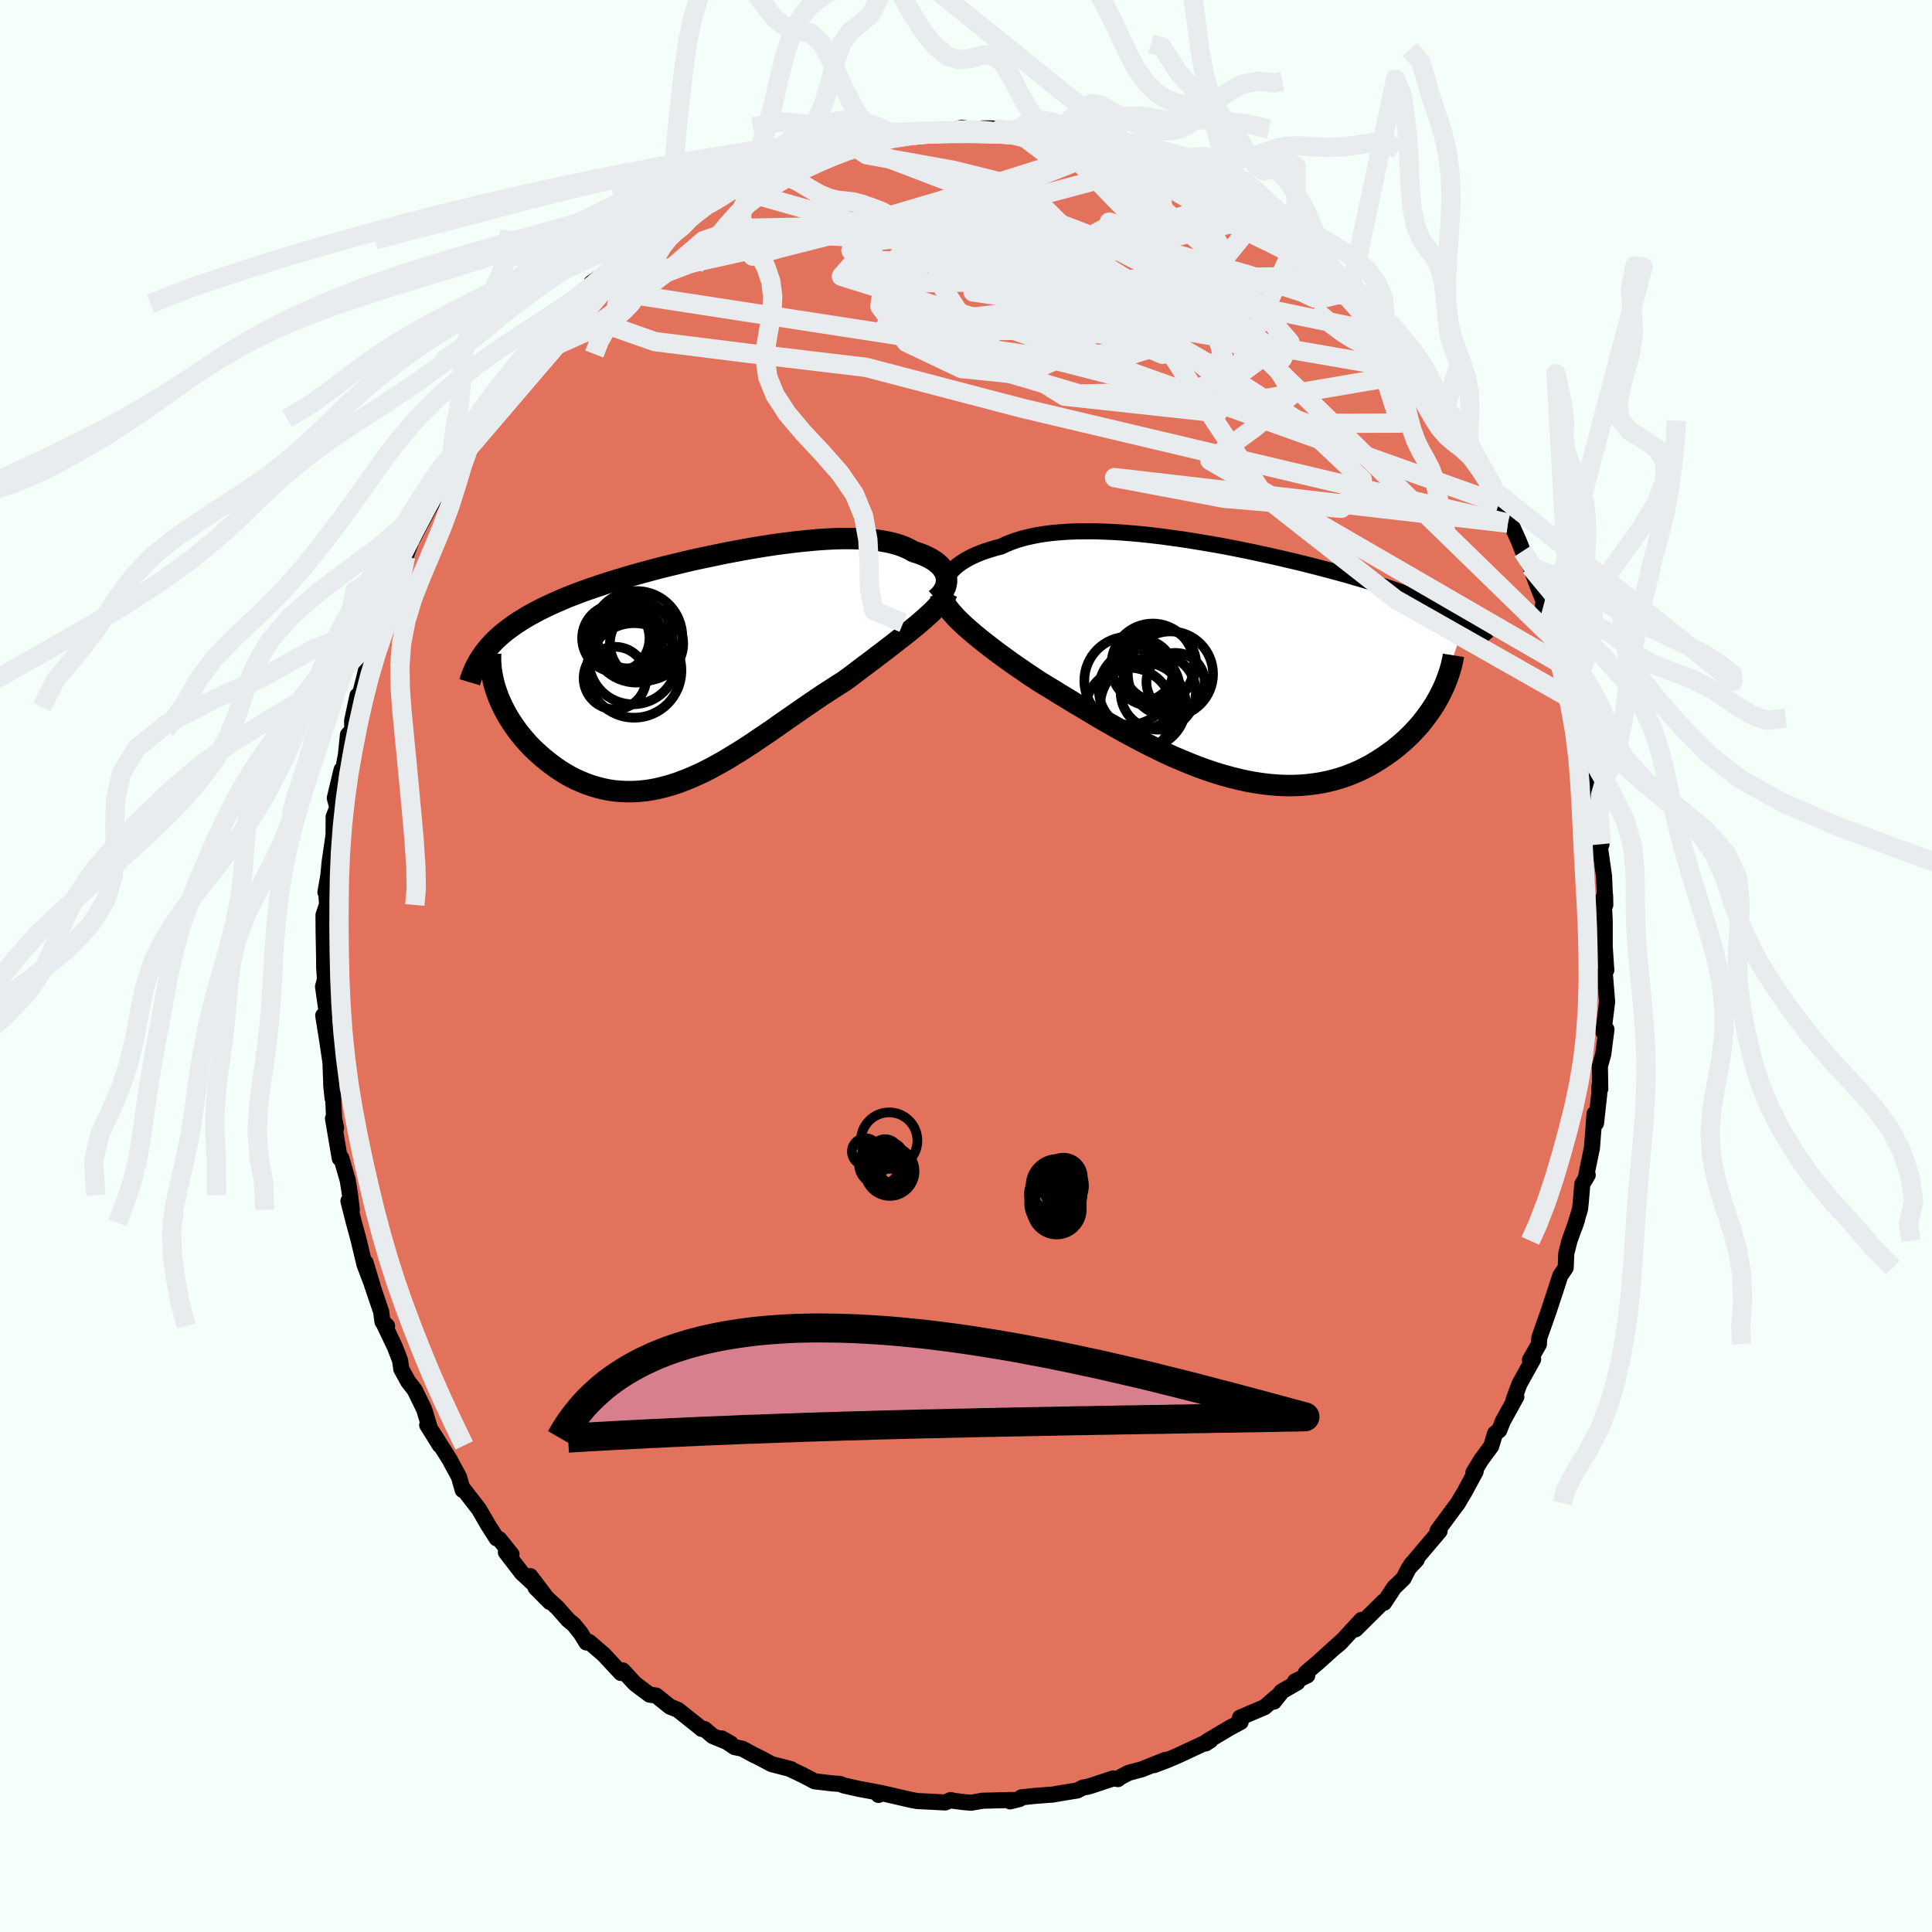 <svg viewBox="-100 -100 200 200" xmlns="http://www.w3.org/2000/svg" width="500" height="500" id="face-svg">
    <defs>
      <clipPath id="leftEyeClipPath">
        <polyline points="24.73,-9.26 24.69,-9.48 24.62,-9.71 24.52,-9.92 24.39,-10.13 24.24,-10.34 24.06,-10.54 23.85,-10.73 23.62,-10.92 23.37,-11.09 23.09,-11.26 22.78,-11.42 22.46,-11.57 22.1,-11.72 21.73,-11.85 21.33,-11.97 20.95,-12.19 20.54,-12.39 20.09,-12.57 19.61,-12.73 19.1,-12.87 18.55,-12.99 17.98,-13.09 17.37,-13.18 16.74,-13.24 16.08,-13.29 15.39,-13.32 14.68,-13.33 13.94,-13.33 13.18,-13.31 12.4,-13.27 11.6,-13.22 10.78,-13.15 9.94,-13.07 9.09,-12.98 8.23,-12.87 7.35,-12.76 6.46,-12.63 5.57,-12.49 4.67,-12.34 3.76,-12.18 2.85,-12.01 1.94,-11.84 1.03,-11.65 0.12,-11.46 -0.79,-11.27 -1.69,-11.07 -2.59,-10.86 -3.48,-10.64 -4.36,-10.43 -5.23,-10.21 -6.08,-9.98 -6.93,-9.75 -7.76,-9.52 -8.57,-9.28 -9.37,-9.04 -10.15,-8.8 -10.92,-8.55 -11.66,-8.3 -12.39,-8.05 -13.09,-7.8 -13.77,-7.54 -14.44,-7.28 -15.08,-7.01 -15.7,-6.74 -16.3,-6.47 -16.87,-6.2 -17.43,-5.92 -17.97,-5.63 -18.49,-5.35 -18.99,-5.05 -19.47,-4.75 -19.93,-4.45 -20.36,-4.14 -20.78,-3.83 -21.18,-3.51 -21.55,-3.19 -21.91,-2.86 -22.24,-2.52 -22.56,-2.18 -21.78,2.71 -21.62,3.15 -21.43,3.58 -21.23,4.02 -21.01,4.45 -20.77,4.89 -20.52,5.32 -20.24,5.75 -19.95,6.18 -19.65,6.6 -19.32,7.02 -18.98,7.43 -18.63,7.83 -18.26,8.22 -17.87,8.6 -17.47,8.97 -17.05,9.34 -16.61,9.7 -16.16,10.05 -15.69,10.39 -15.2,10.72 -14.7,11.03 -14.19,11.32 -13.66,11.59 -13.11,11.83 -12.56,12.06 -11.99,12.26 -11.41,12.43 -10.82,12.58 -10.22,12.7 -9.61,12.79 -8.99,12.84 -8.37,12.87 -7.73,12.87 -7.08,12.83 -6.43,12.77 -5.77,12.67 -5.11,12.54 -4.44,12.37 -3.76,12.18 -3.08,11.96 -2.39,11.7 -1.7,11.42 -1,11.11 -0.3,10.78 0.4,10.42 1.11,10.03 1.82,9.63 2.53,9.2 3.25,8.76 3.97,8.3 4.69,7.83 5.41,7.34 6.14,6.85 6.87,6.35 7.59,5.84 8.32,5.33 9.06,4.82 9.79,4.31 10.52,3.81 11.25,3.31 11.98,2.82 12.71,2.35 13.43,1.88 14.15,1.43 14.75,0.99 15.33,0.55 15.91,0.11 16.48,-0.32 17.05,-0.74 17.6,-1.17 18.15,-1.58 18.68,-1.99 19.2,-2.39 19.71,-2.79 20.21,-3.18 20.69,-3.56 21.15,-3.93 21.59,-4.29 22.02,-4.65" />
      </clipPath>
      <clipPath id="rightEyeClipPath">
        <polyline points="-28.73,-8.84 -28.56,-9.09 -28.36,-9.34 -28.12,-9.58 -27.87,-9.82 -27.58,-10.05 -27.26,-10.28 -26.91,-10.5 -26.54,-10.71 -26.14,-10.91 -25.71,-11.1 -25.26,-11.29 -24.78,-11.46 -24.27,-11.62 -23.74,-11.78 -23.19,-11.92 -22.66,-12.17 -22.09,-12.4 -21.48,-12.61 -20.83,-12.8 -20.15,-12.96 -19.43,-13.11 -18.67,-13.23 -17.88,-13.33 -17.07,-13.4 -16.22,-13.46 -15.34,-13.49 -14.44,-13.5 -13.52,-13.5 -12.58,-13.47 -11.62,-13.43 -10.64,-13.37 -9.65,-13.29 -8.64,-13.2 -7.63,-13.09 -6.61,-12.97 -5.59,-12.83 -4.56,-12.69 -3.53,-12.53 -2.5,-12.36 -1.48,-12.19 -0.46,-12.01 0.55,-11.82 1.55,-11.62 2.54,-11.42 3.52,-11.21 4.48,-11 5.43,-10.79 6.36,-10.57 7.27,-10.36 8.17,-10.14 9.04,-9.92 9.9,-9.7 10.73,-9.48 11.54,-9.26 12.33,-9.05 13.09,-8.83 13.84,-8.61 14.55,-8.4 15.25,-8.19 15.92,-7.98 16.57,-7.77 17.19,-7.56 17.8,-7.35 18.38,-7.15 18.94,-6.95 19.49,-6.74 20.01,-6.54 20.51,-6.34 21,-6.14 21.46,-5.94 21.91,-5.74 22.33,-5.54 22.74,-5.33 23.14,-5.13 23.51,-4.93 23.87,-4.73 24.21,-4.53 24.53,-4.33 24.84,-4.13 22.35,3.23 22.14,3.64 21.91,4.05 21.67,4.46 21.41,4.86 21.13,5.27 20.83,5.68 20.52,6.09 20.2,6.49 19.85,6.88 19.49,7.27 19.11,7.66 18.72,8.03 18.31,8.4 17.88,8.76 17.44,9.12 16.97,9.46 16.49,9.8 15.99,10.13 15.47,10.45 14.94,10.76 14.38,11.05 13.8,11.33 13.21,11.58 12.6,11.82 11.97,12.03 11.32,12.22 10.65,12.39 9.97,12.53 9.27,12.64 8.55,12.73 7.82,12.79 7.07,12.82 6.31,12.82 5.53,12.79 4.75,12.73 3.95,12.64 3.13,12.52 2.31,12.37 1.48,12.19 0.64,11.98 -0.2,11.75 -1.06,11.49 -1.92,11.2 -2.78,10.89 -3.65,10.55 -4.52,10.19 -5.39,9.82 -6.26,9.42 -7.12,9 -7.99,8.57 -8.85,8.13 -9.71,7.67 -10.56,7.21 -11.41,6.73 -12.24,6.26 -13.07,5.78 -13.89,5.29 -14.69,4.81 -15.49,4.34 -16.26,3.86 -17.03,3.4 -17.77,2.94 -18.5,2.5 -19.22,2.06 -19.85,1.64 -20.48,1.22 -21.09,0.8 -21.69,0.39 -22.27,-0.02 -22.84,-0.43 -23.39,-0.83 -23.92,-1.23 -24.44,-1.63 -24.93,-2.01 -25.41,-2.39 -25.87,-2.77 -26.3,-3.14 -26.72,-3.5 -27.1,-3.85" />
      </clipPath>
      <filter id="fuzzy">
        <feTurbulence id="turbulence" baseFrequency="0.05" numOctaves="3" type="noise" result="noise" />
        <feDisplacementMap in="SourceGraphic" in2="noise" scale="2" />
      </filter>
      <linearGradient id="rainbowGradient" x1="0%" y1="0%" x2="100%" y2="0%">
        <stop offset="0%" style="stop-color: [object Object]; stop-opacity: 1" />
        <stop offset="50%" style="stop-color: [object Object]; stop-opacity: 1" />
        <stop offset="100%" style="stop-color: [object Object]; stop-opacity: 1" />
      </linearGradient>
    </defs>
    <rect x="-100" y="-100" width="100%" height="100%" fill="rgb(245, 255, 250)" />
    <polyline id="faceContour" points="66.29,0.41 66.12,0.62 66.3,2.86 66.37,3.71 65.98,6.83 66.3,6.56 65.97,9.12 65.62,10.38 65.66,12.72 65.58,12.37 65.55,13.27 65.22,16.27 65.1,15.67 65.07,15.29 64.8,18.81 64.15,21.97 64.36,21.64 63.8,22.57 63.64,24.47 63.56,25.18 63,27.02 63.26,26.25 62.47,28.45 62.14,29.76 62.08,31.23 61.52,32.06 60.93,33.87 60.32,35.72 59.35,38.48 59.3,39.16 59.31,39.15 58.38,40.78 58.71,40.71 57.29,43.27 56.69,44.89 56.97,44.59 55.58,47.11 55.2,48.06 54.77,48.39 54.37,49.71 53.33,51.12 52.52,52.46 52.76,52.32 51.6,54.47 51.23,55.08 50.93,55.6 50.33,56.4 48.82,58.45 49.03,58.49 46.04,62.02 46.28,61.72 46.66,61.46 45.84,62.33 45.29,63.4 44.31,64.35 43.28,65.92 43.26,65.76 40.32,68.67 40.94,67.69 38.72,70.1 38.09,70.62 39.03,69.76 36.53,72.02 35.17,73.18 35.33,73.44 34.06,74.06 34.3,74.17 32.68,75.1 31.88,76.15 32.52,75.34 30.9,76.73 28.36,77.81 28.31,78.11 28.43,78.26 27.33,78.85 24.94,80.27 24.81,80.48 25.31,80.16 21.84,81.78 20.75,82.24 19.48,82.72 20.65,82.18 18.19,83.16 16.82,83.53 16.02,83.95 15.73,84.17 15.24,84.1 12.98,84.85 12.56,84.97 12.1,85.05 11.52,85.35 9.9,85.61 8.99,85.77 7.16,85.91 5.74,86.06 5.55,86.23 4.57,86.48 4.88,86.33 1.71,86.41 0.53,86.62 -0.25,86.55 -1.28,86.42 -1.58,86.34 -2.15,86.59 -4.65,86.46 -5,86.45 -5.66,86.33 -8.4,85.7 -8.9,85.64 -9.06,85.81 -8.68,85.63 -11.1,85.18 -12.61,84.84 -13.06,84.67 -13.8,84.62 -15.67,84.4 -16.93,83.74 -18.22,83.13 -18.12,83.14 -20.12,82.62 -21.56,81.86 -21.94,81.69 -23.14,81.03 -23.95,80.86 -25.29,79.96 -24.35,80.49 -26.23,79.71 -27.07,78.99 -27.36,78.98 -27.68,78.71 -29.83,77 -30.65,76.67 -32.08,75.52 -32.75,75.43 -33.6,74.8 -34.27,74.29 -35.54,72.92 -35.72,73.19 -37.52,71.26 -39.01,69.98 -39.29,70.03 -39.9,69.05 -40.58,68.2 -41.19,67.69 -42.31,66.42 -44.56,64.35 -43.08,65.84 -45.11,63.16 -44.72,64 -45.98,62.83 -47.63,60.69 -47.05,60.9 -48.32,59.33 -48.59,59.25 -49.48,57.85 -50.42,56.23 -52.14,54.01 -52.1,54.25 -52.49,52.88 -53.18,51.61 -53.44,51.11 -55.31,48.16 -54.46,49.63 -55.78,47.51 -55.52,47.77 -56.09,45.9 -57.07,43.89 -57.76,43 -58.46,41.72 -58.58,40.84 -59.11,39.46 -60.27,37.03 -59.93,37.27 -60.41,36.81 -60.54,35.79 -61.45,33.12 -62.15,30.72 -61.44,33.09 -62.27,30.9 -62.9,28.26 -63.36,26.58 -63.93,24.33 -63.58,25.23 -63.76,23.73 -64,22.19 -64.67,19.88 -64.83,19.91 -65.53,15.78 -65.21,16.76 -65.41,15.78 -65.53,13.32 -65.57,13.69 -65.7,12.47 -65.79,9.98 -66.13,7.68 -66.54,5.13 -66.45,5.19 -66.17,4.87 -66.56,2.13 -66.36,1.39 -66.44,0.15 -66.45,-0.92 -66.5,-3.63 -66.51,-5.28 -66.16,-6.32 -66.12,-6.11 -66.25,-7.89 -66.31,-7.64 -66.01,-9.37 -65.88,-10.74 -65.47,-13.55 -65.46,-15.46 -65.08,-16.4 -65.34,-17.39 -64.64,-20.31 -64.56,-19.86 -64.19,-21.88 -63.98,-23.93 -63.53,-24.43 -63.55,-25.39 -62.99,-28 -63.07,-26.8 -62.69,-28.31 -62.23,-30.11 -61.55,-33.12 -61.92,-31.63 -60.65,-35.52 -60.13,-36.47 -60.48,-35.89 -59.54,-38.26 -59.52,-38.76 -58.35,-41.94 -58.02,-42.37 -57.75,-43.1 -57.22,-44.51 -57.28,-44.21 -55.67,-47.25 -54.9,-48.54 -54.35,-49.78 -54.22,-50.33 -53.36,-52.09 -53.98,-50.69 -52.58,-52.64 -52.77,-53.23 -50.39,-56.68 -51.46,-54.58 -49.43,-57.7 -50.2,-56.81 -47.83,-60.03 -48.02,-59.73 -46.25,-62.55 -45.56,-63.06 -45.16,-63.87 -45.51,-62.88 -44.35,-64.59 -43.06,-66.27 -41.65,-67.14 -41.35,-68.07 -40.38,-68.57 -38.97,-70.2 -38.33,-70.56 -38.78,-70.71 -36.66,-72.23 -36.18,-72.48 -35.88,-73.13 -34.71,-73.78 -33.06,-75.15 -32.02,-75.65 -31.25,-76.62 -29.82,-77.42 -30.75,-76.68 -29.26,-77.92 -27.28,-78.88 -27.25,-79.05 -27.33,-78.84 -24.11,-80.5 -25.3,-80.2 -23.61,-81.25 -23.33,-80.91 -21.79,-81.99 -20.89,-82.27 -18.17,-83.42 -18.49,-82.93 -17.63,-83.66 -16.71,-83.72 -15.9,-84.02 -13.86,-84.51 -12.77,-84.96 -12.93,-84.71 -12.08,-85.15 -11.8,-85.23 -10.17,-85.83 -7.43,-85.94 -7.91,-86.14 -7.75,-86.23 -5.48,-86.46 -4.68,-86.41 -4.2,-86.33 -1.97,-86.43 -0.41,-86.78 -0.07,-86.71 1.75,-86.44 1.72,-86.71 2.76,-86.7 5.35,-86.3 4.15,-86.53 6.74,-86.07 8.57,-86.04 9.29,-85.74 9.57,-85.76 9.78,-85.57 12.36,-85.04 12.72,-85.2 13.8,-84.72 14.36,-84.64 14.26,-84.4 16.77,-83.61 17.57,-83.35 19.38,-82.92 20.04,-82.62 20.28,-82.48 21.97,-81.88 21.95,-81.48 23.46,-80.92 22.93,-81.28 24.08,-80.78 26.02,-79.6 28.32,-78.2 28,-78.32 29.95,-77.19 29.76,-77.62 29.6,-77.36 31.12,-76.49 32.67,-75.23 33.81,-74.19 35.77,-73 35.35,-72.99 36.5,-72.49 37.64,-70.99 37.53,-71.43 38.66,-70.2 39.72,-69.45 41.37,-67.3 41.72,-67.61 43.04,-65.74 43.34,-65.49 42.98,-66.05 44.03,-64.6 45.35,-63.55 46.77,-61.85 47.1,-61.49 47.72,-60.18 48.18,-59.79 49.54,-57.52 49.87,-56.64 50.35,-56.7 52.01,-53.72 50.67,-55.87 53,-52 52.4,-52.62 54.62,-49.24 54.65,-49.46 54.82,-49.07 55.18,-47.87 56.1,-45.84 56.51,-45.58 57.24,-43.95 57.63,-42.95 58.43,-41.33 59.17,-39.35 59.71,-37.98 60.29,-36.43 60.35,-35.55 59.73,-37.38 60.2,-36.14 61.29,-33.45 61.66,-31.23 61.44,-32.48 62.39,-29.41 62.99,-27.25 62.72,-27.61 63.02,-26.64 64.01,-23.28 63.91,-23.74 64.82,-18.86 64.47,-19.92 64.65,-19.56 64.79,-18.79 65.02,-16.03 65.79,-12.61 65.59,-13.64 65.54,-13.01 65.65,-12.1 66.05,-9.3 66.18,-6.32 66.16,-7.32 66,-7.11 66.12,-4.65 66.12,-2 66.26,0.11 66.29,0.41 66.12,0.62" fill="rgb(226, 114, 91)" stroke="black" stroke-width="1.667" stroke-linejoin="round" filter="url(#fuzzy)" />
    <g transform="translate(26.82 -31.5)">
      <polyline id="rightCountour" points="-28.73,-8.84 -28.56,-9.09 -28.36,-9.34 -28.12,-9.58 -27.87,-9.82 -27.58,-10.05 -27.26,-10.28 -26.91,-10.5 -26.54,-10.71 -26.14,-10.91 -25.71,-11.1 -25.26,-11.29 -24.78,-11.46 -24.27,-11.62 -23.74,-11.78 -23.19,-11.92 -22.66,-12.17 -22.09,-12.4 -21.48,-12.61 -20.83,-12.8 -20.15,-12.96 -19.43,-13.11 -18.67,-13.23 -17.88,-13.33 -17.07,-13.4 -16.22,-13.46 -15.34,-13.49 -14.44,-13.5 -13.52,-13.5 -12.58,-13.47 -11.62,-13.43 -10.64,-13.37 -9.65,-13.29 -8.64,-13.2 -7.63,-13.09 -6.61,-12.97 -5.59,-12.83 -4.56,-12.69 -3.53,-12.53 -2.5,-12.36 -1.48,-12.19 -0.46,-12.01 0.55,-11.82 1.55,-11.62 2.54,-11.42 3.52,-11.21 4.48,-11 5.43,-10.79 6.36,-10.57 7.27,-10.36 8.17,-10.14 9.04,-9.92 9.9,-9.7 10.73,-9.48 11.54,-9.26 12.33,-9.05 13.09,-8.83 13.84,-8.61 14.55,-8.4 15.25,-8.19 15.92,-7.98 16.57,-7.77 17.19,-7.56 17.8,-7.35 18.38,-7.15 18.94,-6.95 19.49,-6.74 20.01,-6.54 20.51,-6.34 21,-6.14 21.46,-5.94 21.91,-5.74 22.33,-5.54 22.74,-5.33 23.14,-5.13 23.51,-4.93 23.87,-4.73 24.21,-4.53 24.53,-4.33 24.84,-4.13 22.35,3.23 22.14,3.64 21.91,4.05 21.67,4.46 21.41,4.86 21.13,5.27 20.83,5.68 20.52,6.09 20.2,6.49 19.85,6.88 19.49,7.27 19.11,7.66 18.72,8.03 18.31,8.4 17.88,8.76 17.44,9.12 16.97,9.46 16.49,9.8 15.99,10.13 15.47,10.45 14.94,10.76 14.38,11.05 13.8,11.33 13.21,11.58 12.6,11.82 11.97,12.03 11.32,12.22 10.65,12.39 9.97,12.53 9.27,12.64 8.55,12.73 7.82,12.79 7.07,12.82 6.31,12.82 5.53,12.79 4.75,12.73 3.95,12.64 3.13,12.52 2.31,12.37 1.48,12.19 0.64,11.98 -0.2,11.75 -1.06,11.49 -1.92,11.2 -2.78,10.89 -3.65,10.55 -4.52,10.19 -5.39,9.82 -6.26,9.42 -7.12,9 -7.99,8.57 -8.85,8.13 -9.71,7.67 -10.56,7.21 -11.41,6.73 -12.24,6.26 -13.07,5.78 -13.89,5.29 -14.69,4.81 -15.49,4.34 -16.26,3.86 -17.03,3.4 -17.77,2.94 -18.5,2.5 -19.22,2.06 -19.85,1.64 -20.48,1.22 -21.09,0.8 -21.69,0.39 -22.27,-0.02 -22.84,-0.43 -23.39,-0.83 -23.92,-1.23 -24.44,-1.63 -24.93,-2.01 -25.41,-2.39 -25.87,-2.77 -26.3,-3.14 -26.72,-3.5 -27.1,-3.85" fill="white" stroke="white" stroke-width="0" stroke-linejoin="round" filter="url(#fuzzy)" />
    </g>
    <g transform="translate(-26.76 -30.92)">
      <polyline id="leftCountour" points="24.73,-9.26 24.69,-9.48 24.62,-9.71 24.52,-9.92 24.39,-10.13 24.24,-10.34 24.06,-10.54 23.85,-10.73 23.62,-10.92 23.37,-11.09 23.09,-11.26 22.78,-11.42 22.46,-11.57 22.1,-11.72 21.73,-11.85 21.33,-11.97 20.95,-12.19 20.54,-12.39 20.09,-12.57 19.61,-12.73 19.1,-12.87 18.55,-12.99 17.98,-13.09 17.37,-13.18 16.74,-13.24 16.08,-13.29 15.39,-13.32 14.68,-13.33 13.94,-13.33 13.18,-13.31 12.4,-13.27 11.6,-13.22 10.78,-13.15 9.94,-13.07 9.09,-12.98 8.23,-12.87 7.35,-12.76 6.46,-12.63 5.57,-12.49 4.67,-12.34 3.76,-12.18 2.85,-12.01 1.94,-11.84 1.03,-11.65 0.12,-11.46 -0.79,-11.27 -1.69,-11.07 -2.59,-10.86 -3.48,-10.64 -4.36,-10.43 -5.23,-10.21 -6.08,-9.98 -6.93,-9.75 -7.76,-9.52 -8.57,-9.28 -9.37,-9.04 -10.15,-8.8 -10.92,-8.55 -11.66,-8.3 -12.39,-8.05 -13.09,-7.8 -13.77,-7.54 -14.44,-7.28 -15.08,-7.01 -15.7,-6.74 -16.3,-6.47 -16.87,-6.2 -17.43,-5.92 -17.97,-5.63 -18.49,-5.35 -18.99,-5.05 -19.47,-4.75 -19.93,-4.45 -20.36,-4.14 -20.78,-3.83 -21.18,-3.51 -21.55,-3.19 -21.91,-2.86 -22.24,-2.52 -22.56,-2.18 -21.78,2.71 -21.62,3.15 -21.43,3.58 -21.23,4.02 -21.01,4.45 -20.77,4.89 -20.52,5.32 -20.24,5.75 -19.95,6.18 -19.65,6.6 -19.32,7.02 -18.98,7.43 -18.63,7.83 -18.26,8.22 -17.87,8.6 -17.47,8.97 -17.05,9.34 -16.61,9.7 -16.16,10.05 -15.69,10.39 -15.2,10.72 -14.7,11.03 -14.19,11.32 -13.66,11.59 -13.11,11.83 -12.56,12.06 -11.99,12.26 -11.41,12.43 -10.82,12.58 -10.22,12.7 -9.61,12.79 -8.99,12.84 -8.37,12.87 -7.73,12.87 -7.08,12.83 -6.43,12.77 -5.77,12.67 -5.11,12.54 -4.44,12.37 -3.76,12.18 -3.08,11.96 -2.39,11.7 -1.7,11.42 -1,11.11 -0.3,10.78 0.4,10.42 1.11,10.03 1.82,9.63 2.53,9.2 3.25,8.76 3.97,8.3 4.69,7.83 5.41,7.34 6.14,6.85 6.87,6.35 7.59,5.84 8.32,5.33 9.06,4.82 9.79,4.31 10.52,3.81 11.25,3.31 11.98,2.82 12.71,2.35 13.43,1.88 14.15,1.43 14.75,0.99 15.33,0.55 15.91,0.11 16.48,-0.32 17.05,-0.74 17.6,-1.17 18.15,-1.58 18.68,-1.99 19.2,-2.39 19.71,-2.79 20.21,-3.18 20.69,-3.56 21.15,-3.93 21.59,-4.29 22.02,-4.65" fill="white" stroke="white" stroke-width="0" stroke-linejoin="round" filter="url(#fuzzy)" />
    </g>
    <g transform="translate(26.82 -31.5)">
      <polyline id="rightUpper" points="-28.82,-6.46 -28.94,-6.67 -29.03,-6.89 -29.1,-7.11 -29.13,-7.35 -29.14,-7.59 -29.12,-7.84 -29.06,-8.09 -28.98,-8.34 -28.87,-8.59 -28.73,-8.84 -28.56,-9.09 -28.36,-9.34 -28.12,-9.58 -27.87,-9.82 -27.58,-10.05 -27.26,-10.28 -26.91,-10.5 -26.54,-10.71 -26.14,-10.91 -25.71,-11.1 -25.26,-11.29 -24.78,-11.46 -24.27,-11.62 -23.74,-11.78 -23.19,-11.92 -22.66,-12.17 -22.09,-12.4 -21.48,-12.61 -20.83,-12.8 -20.15,-12.96 -19.43,-13.11 -18.67,-13.23 -17.88,-13.33 -17.07,-13.4 -16.22,-13.46 -15.34,-13.49 -14.44,-13.5 -13.52,-13.5 -12.58,-13.47 -11.62,-13.43 -10.64,-13.37 -9.65,-13.29 -8.64,-13.2 -7.63,-13.09 -6.61,-12.97 -5.59,-12.83 -4.56,-12.69 -3.53,-12.53 -2.5,-12.36 -1.48,-12.19 -0.46,-12.01 0.55,-11.82 1.55,-11.62 2.54,-11.42 3.52,-11.21 4.48,-11 5.43,-10.79 6.36,-10.57 7.27,-10.36 8.17,-10.14 9.04,-9.92 9.9,-9.7 10.73,-9.48 11.54,-9.26 12.33,-9.05 13.09,-8.83 13.84,-8.61 14.55,-8.4 15.25,-8.19 15.92,-7.98 16.57,-7.77 17.19,-7.56 17.8,-7.35 18.38,-7.15 18.94,-6.95 19.49,-6.74 20.01,-6.54 20.51,-6.34 21,-6.14 21.46,-5.94 21.91,-5.74 22.33,-5.54 22.74,-5.33 23.14,-5.13 23.51,-4.93 23.87,-4.73 24.21,-4.53 24.53,-4.33 24.84,-4.13 25.13,-3.92 25.4,-3.72 25.66,-3.52 25.91,-3.31 26.14,-3.1 26.36,-2.89 26.56,-2.68 26.75,-2.47 26.93,-2.26 27.1,-2.05" fill="none" stroke="black" stroke-width="1.667" stroke-linejoin="round" filter="url(#fuzzy)" />
      <polyline id="rightLower" points="-29.48,-7.06 -29.39,-6.76 -29.25,-6.46 -29.09,-6.16 -28.89,-5.85 -28.66,-5.53 -28.41,-5.21 -28.12,-4.88 -27.81,-4.54 -27.47,-4.2 -27.1,-3.85 -26.72,-3.5 -26.3,-3.14 -25.87,-2.77 -25.41,-2.39 -24.93,-2.01 -24.44,-1.63 -23.92,-1.23 -23.39,-0.83 -22.84,-0.43 -22.27,-0.02 -21.69,0.39 -21.09,0.8 -20.48,1.22 -19.85,1.64 -19.22,2.06 -18.5,2.5 -17.77,2.94 -17.03,3.4 -16.26,3.86 -15.49,4.34 -14.69,4.81 -13.89,5.29 -13.07,5.78 -12.24,6.26 -11.41,6.73 -10.56,7.21 -9.71,7.67 -8.85,8.13 -7.99,8.57 -7.12,9 -6.26,9.42 -5.39,9.82 -4.52,10.19 -3.65,10.55 -2.78,10.89 -1.92,11.2 -1.06,11.49 -0.2,11.75 0.64,11.98 1.48,12.19 2.31,12.37 3.13,12.52 3.95,12.64 4.75,12.73 5.53,12.79 6.31,12.82 7.07,12.82 7.82,12.79 8.55,12.73 9.27,12.64 9.97,12.53 10.65,12.39 11.32,12.22 11.97,12.03 12.6,11.82 13.21,11.58 13.8,11.33 14.38,11.05 14.94,10.76 15.47,10.45 15.99,10.13 16.49,9.8 16.97,9.46 17.44,9.12 17.88,8.76 18.31,8.4 18.72,8.03 19.11,7.66 19.49,7.27 19.85,6.88 20.2,6.49 20.52,6.09 20.83,5.68 21.13,5.27 21.41,4.86 21.67,4.46 21.91,4.05 22.14,3.64 22.35,3.23 22.55,2.82 22.73,2.42 22.89,2.02 23.04,1.62 23.18,1.23 23.3,0.84 23.41,0.46 23.5,0.08 23.58,-0.29 23.64,-0.66" fill="none" stroke="black" stroke-width="2.222" stroke-linejoin="round" filter="url(#fuzzy)" />
      <circle r="3.834" cx="-6.815" cy="0.302" stroke="black" fill="none" stroke-width="1.0" filter="url(#fuzzy)" clip-path="url(#rightEyeClipPath)" /><circle r="4.192" cx="-8.875" cy="2.907" stroke="black" fill="none" stroke-width="1.0" filter="url(#fuzzy)" clip-path="url(#rightEyeClipPath)" /><circle r="3.896" cx="-6.92" cy="3.142" stroke="black" fill="none" stroke-width="1.0" filter="url(#fuzzy)" clip-path="url(#rightEyeClipPath)" /><circle r="4.566" cx="-10.005" cy="1.972" stroke="black" fill="none" stroke-width="1.0" filter="url(#fuzzy)" clip-path="url(#rightEyeClipPath)" /><circle r="4.568" cx="-9.96" cy="5.187" stroke="black" fill="none" stroke-width="1.0" filter="url(#fuzzy)" clip-path="url(#rightEyeClipPath)" /><circle r="4.41" cx="-5.655" cy="1.272" stroke="black" fill="none" stroke-width="1.0" filter="url(#fuzzy)" clip-path="url(#rightEyeClipPath)" /><circle r="4.284" cx="-7.485" cy="0.332" stroke="black" fill="none" stroke-width="1.0" filter="url(#fuzzy)" clip-path="url(#rightEyeClipPath)" /><circle r="4.438" cx="-8.49" cy="4.507" stroke="black" fill="none" stroke-width="1.0" filter="url(#fuzzy)" clip-path="url(#rightEyeClipPath)" /><circle r="3.154" cx="-8.52" cy="0.907" stroke="black" fill="none" stroke-width="1.0" filter="url(#fuzzy)" clip-path="url(#rightEyeClipPath)" /><circle r="3.014" cx="-5.13" cy="2.102" stroke="black" fill="none" stroke-width="1.0" filter="url(#fuzzy)" clip-path="url(#rightEyeClipPath)" />
      </g>
    <g transform="translate(-26.76 -30.92)">
      <polyline id="leftUpper" points="23.64,-7.05 23.87,-7.25 24.08,-7.46 24.27,-7.68 24.42,-7.9 24.54,-8.12 24.64,-8.35 24.7,-8.58 24.74,-8.81 24.75,-9.03 24.73,-9.26 24.69,-9.48 24.62,-9.71 24.52,-9.92 24.39,-10.13 24.24,-10.34 24.06,-10.54 23.85,-10.73 23.62,-10.92 23.37,-11.09 23.09,-11.26 22.78,-11.42 22.46,-11.57 22.1,-11.72 21.73,-11.85 21.33,-11.97 20.95,-12.19 20.54,-12.39 20.09,-12.57 19.61,-12.73 19.1,-12.87 18.55,-12.99 17.98,-13.09 17.37,-13.18 16.74,-13.24 16.08,-13.29 15.39,-13.32 14.68,-13.33 13.94,-13.33 13.18,-13.31 12.4,-13.27 11.6,-13.22 10.78,-13.15 9.94,-13.07 9.09,-12.98 8.23,-12.87 7.35,-12.76 6.46,-12.63 5.57,-12.49 4.67,-12.34 3.76,-12.18 2.85,-12.01 1.94,-11.84 1.03,-11.65 0.12,-11.46 -0.79,-11.27 -1.69,-11.07 -2.59,-10.86 -3.48,-10.64 -4.36,-10.43 -5.23,-10.21 -6.08,-9.98 -6.93,-9.75 -7.76,-9.52 -8.57,-9.28 -9.37,-9.04 -10.15,-8.8 -10.92,-8.55 -11.66,-8.3 -12.39,-8.05 -13.09,-7.8 -13.77,-7.54 -14.44,-7.28 -15.08,-7.01 -15.7,-6.74 -16.3,-6.47 -16.87,-6.2 -17.43,-5.92 -17.97,-5.63 -18.49,-5.35 -18.99,-5.05 -19.47,-4.75 -19.93,-4.45 -20.36,-4.14 -20.78,-3.83 -21.18,-3.51 -21.55,-3.19 -21.91,-2.86 -22.24,-2.52 -22.56,-2.18 -22.85,-1.83 -23.12,-1.48 -23.38,-1.12 -23.61,-0.76 -23.82,-0.39 -24.02,-0.01 -24.19,0.37 -24.35,0.76 -24.49,1.15 -24.61,1.55" fill="none" stroke="black" stroke-width="2.222" stroke-linejoin="round" filter="url(#fuzzy)" />
      <polyline id="leftLower" points="24.82,-7.77 24.69,-7.49 24.52,-7.2 24.31,-6.91 24.06,-6.61 23.79,-6.31 23.49,-5.99 23.16,-5.67 22.8,-5.34 22.42,-5 22.02,-4.65 21.59,-4.29 21.15,-3.93 20.69,-3.56 20.21,-3.18 19.71,-2.79 19.2,-2.39 18.68,-1.99 18.15,-1.58 17.6,-1.17 17.05,-0.74 16.48,-0.32 15.91,0.11 15.33,0.55 14.75,0.99 14.15,1.43 13.43,1.88 12.71,2.35 11.98,2.82 11.25,3.31 10.52,3.81 9.79,4.31 9.06,4.82 8.32,5.33 7.59,5.84 6.87,6.35 6.14,6.85 5.41,7.34 4.69,7.83 3.97,8.3 3.25,8.76 2.53,9.2 1.82,9.63 1.11,10.03 0.4,10.42 -0.3,10.78 -1,11.11 -1.7,11.42 -2.39,11.7 -3.08,11.96 -3.76,12.18 -4.44,12.37 -5.11,12.54 -5.77,12.67 -6.43,12.77 -7.08,12.83 -7.73,12.87 -8.37,12.87 -8.99,12.84 -9.61,12.79 -10.22,12.7 -10.82,12.58 -11.41,12.43 -11.99,12.26 -12.56,12.06 -13.11,11.83 -13.66,11.59 -14.19,11.32 -14.7,11.03 -15.2,10.72 -15.69,10.39 -16.16,10.05 -16.61,9.7 -17.05,9.34 -17.47,8.97 -17.87,8.6 -18.26,8.22 -18.63,7.83 -18.98,7.43 -19.32,7.02 -19.65,6.6 -19.95,6.18 -20.24,5.75 -20.52,5.32 -20.77,4.89 -21.01,4.45 -21.23,4.02 -21.43,3.58 -21.62,3.15 -21.78,2.71 -21.93,2.28 -22.06,1.85 -22.17,1.42 -22.26,1 -22.34,0.58 -22.4,0.17 -22.43,-0.24 -22.46,-0.64 -22.46,-1.04 -22.45,-1.43" fill="none" stroke="black" stroke-width="2.222" stroke-linejoin="round" filter="url(#fuzzy)" />
      <circle r="3.242" cx="-9.582" cy="1.118" stroke="black" fill="none" stroke-width="1.0" filter="url(#fuzzy)" clip-path="url(#leftEyeClipPath)" /><circle r="4.892" cx="-7.592" cy="0.323" stroke="black" fill="none" stroke-width="1.0" filter="url(#fuzzy)" clip-path="url(#leftEyeClipPath)" /><circle r="4.738" cx="-7.347" cy="-3.157" stroke="black" fill="none" stroke-width="1.0" filter="url(#fuzzy)" clip-path="url(#leftEyeClipPath)" /><circle r="4.078" cx="-7.692" cy="-3.002" stroke="black" fill="none" stroke-width="1.0" filter="url(#fuzzy)" clip-path="url(#leftEyeClipPath)" /><circle r="3.672" cx="-8.347" cy="-2.957" stroke="black" fill="none" stroke-width="1.0" filter="url(#fuzzy)" clip-path="url(#leftEyeClipPath)" /><circle r="3.488" cx="-9.492" cy="-3.012" stroke="black" fill="none" stroke-width="1.0" filter="url(#fuzzy)" clip-path="url(#leftEyeClipPath)" /><circle r="3.106" cx="-8.292" cy="-3.002" stroke="black" fill="none" stroke-width="1.0" filter="url(#fuzzy)" clip-path="url(#leftEyeClipPath)" /><circle r="3.366" cx="-8.037" cy="-2.197" stroke="black" fill="none" stroke-width="1.0" filter="url(#fuzzy)" clip-path="url(#leftEyeClipPath)" /><circle r="3.794" cx="-6.307" cy="-2.452" stroke="black" fill="none" stroke-width="1.0" filter="url(#fuzzy)" clip-path="url(#leftEyeClipPath)" /><circle r="4.568" cx="-7.717" cy="-0.742" stroke="black" fill="none" stroke-width="1.0" filter="url(#fuzzy)" clip-path="url(#leftEyeClipPath)" />
    </g>
    <g id="hairs">
      <polyline points="12.72,-85.2 25.76,-73.57 33.52,-64.6 32.76,-62.89 27.78,-65.47 23.69,-68.97 23.45,-70.77 26.62,-70.1 30.45,-67.95 32.43,-65.73 31.81,-63.84 28.97,-61.73 23.15,-59.47 11.75,-59.21 -4.54,-64.01 -11.91,-74.07 14.26,-84.4" fill="none" stroke="rgb(233, 236, 239)" stroke-width="2" stroke-linejoin="round" filter="url(#fuzzy)" /><polyline points="56.1,-45.84 5.81,-57.74 -10.34,-61.97 -22.89,-63.47 -32.21,-64.64 -36.66,-66.2 -36.11,-68.57 -31.09,-71.76 -22.33,-75.06 -10.57,-77.24 3.23,-77.23 17.37,-74.93 29.09,-71.58 35.25,-69.61 35.41,-70.99 39.72,-69.45" fill="none" stroke="rgb(233, 236, 239)" stroke-width="2" stroke-linejoin="round" filter="url(#fuzzy)" /><polyline points="5.35,-86.3 9.61,-83.09 -2.78,-79.17 -16.23,-75.19 -22.09,-73.49 -19.53,-74.24 -12.29,-76.08 -4.95,-77.5 -0.36,-77.73 1.32,-76.73 2.04,-74.88 4.33,-72.57 9.46,-69.91 16.38,-66.94 22.39,-63.9 25.7,-61.17 28.38,-58.69 35.27,-56.17 44.9,-56.2 41.37,-67.3" fill="none" stroke="rgb(233, 236, 239)" stroke-width="2" stroke-linejoin="round" filter="url(#fuzzy)" /><polyline points="-38.33,-70.56 -15.39,-75.67 5.68,-74.41 13.81,-72.92 12.04,-71.97 6.83,-71.14 2.56,-70.77 1.01,-71.2 2.51,-72.02 6.71,-72.39 12.63,-71.84 18.58,-70.74 22.68,-70.05 23.69,-70.62 21.7,-72.52 18.16,-75.01 15.23,-76.87 14.83,-77.01 17.9,-74.85 23.92,-70.44 30.59,-64.65 33.82,-59.23 30.04,-55.85 25.25,-52.33 61.66,-31.23" fill="none" stroke="rgb(233, 236, 239)" stroke-width="2" stroke-linejoin="round" filter="url(#fuzzy)" /><polyline points="-24.11,-80.5 6.38,-71.84 11.38,-70.88 12.19,-70.81 10.84,-70.07 9.82,-68.35 10.04,-66.4 10.21,-65.46 8.89,-66.31 5.98,-68.65 2.52,-71.41 -0.37,-73.45 -2.16,-74.14 -2.93,-73.52 -2.94,-72 -2.29,-70.04 -0.92,-67.94 1.09,-65.75 3.85,-62.95 10.2,-58.99 26.04,-57.27 33.81,-74.19" fill="none" stroke="rgb(233, 236, 239)" stroke-width="2" stroke-linejoin="round" filter="url(#fuzzy)" /><polyline points="61.29,-33.45 30.7,-63.24 11.59,-71.36 0.53,-74.21 -0.87,-76.35 2.9,-78.25 6.01,-79.42 5.91,-79.46 3.79,-78.22 2.07,-75.97 1.57,-73.36 1.06,-71.14 0.73,-69.78 6.21,-68.97 23.07,-68.74 29.95,-77.19" fill="none" stroke="rgb(233, 236, 239)" stroke-width="2" stroke-linejoin="round" filter="url(#fuzzy)" /><polyline points="19.38,-82.92 -10.64,-74.88 -5.2,-68.35 9.93,-65.38 19.98,-65.89 23.69,-67.3 24.87,-67.11 26.04,-65.03 26.7,-62.8 25.14,-62.28 20.92,-63.64 15.9,-65.31 12.76,-65.51 12.23,-64.13 12.13,-63.33 11.49,-65.85 18.86,-70.54 43.34,-65.49" fill="none" stroke="rgb(233, 236, 239)" stroke-width="2" stroke-linejoin="round" filter="url(#fuzzy)" /><polyline points="37.53,-71.43 -8.4,-70.66 -10.74,-73.09 1.2,-72.69 13.28,-70.2 20.76,-67.6 23.26,-65.92 21.98,-64.88 18.75,-63.81 15.2,-62.68 12.16,-62.27 10.24,-62.97 11.25,-63.71 15.84,-62.98 11.91,-62.36 -38.97,-70.2" fill="none" stroke="rgb(233, 236, 239)" stroke-width="2" stroke-linejoin="round" filter="url(#fuzzy)" /><polyline points="62.72,-27.61 44.47,-37.96 31.05,-48.47 25.9,-56.21 20.97,-63.82 15.07,-71.06 10.01,-76.58 7.15,-79.44 6.71,-79.4 8.13,-76.74 10.25,-72.25 11.47,-67.22 10.21,-63.13 5.86,-61.21 -0.46,-61.85 -6.17,-64.56 -8.91,-68.28 -8.4,-71.8 -6.46,-74.08 -4.72,-74.41 -2.15,-72.56 6.29,-68.56 47.1,-61.49" fill="none" stroke="rgb(233, 236, 239)" stroke-width="2" stroke-linejoin="round" filter="url(#fuzzy)" /><polyline points="-45.51,-62.88 -38.85,-65.86 -30.89,-71.89 -27.17,-75.09 -23.43,-76.36 -16.48,-76.49 -6.16,-75.24 5.3,-72.35 14.57,-68.69 18.89,-66.2 17.66,-66.62 13.07,-70.05 8.77,-74.78 6.68,-78.65 4.69,-80.87 -1.31,-82.37 -10.28,-83.98 -12.08,-85.15" fill="none" stroke="rgb(233, 236, 239)" stroke-width="2" stroke-linejoin="round" filter="url(#fuzzy)" /><polyline points="55.18,-47.87 4.32,-66.04 -12.9,-71.4 -9.71,-75 0.72,-76.4 11.13,-74.48 18.33,-70.05 21.22,-65.51 20.35,-63.32 17.59,-64.49 14.97,-68.24 13.6,-72.69 13.61,-75.96 15.13,-76.78 18.69,-74.79 23.54,-71.11 24.47,-69.56 12.26,-75.86 -12.08,-85.15" fill="none" stroke="rgb(233, 236, 239)" stroke-width="2" stroke-linejoin="round" filter="url(#fuzzy)" /><polyline points="37.53,-71.43 -4.1,-66.61 -8.26,-66.35 -1.86,-65.79 6.63,-65.8 12.66,-66.75 15.02,-68.21 14.57,-69.52 13.22,-70.08 13.48,-69.32 17.53,-66.71 25.57,-62.08 34.97,-56.06 41.02,-50.36 38.85,-47.38 26.72,-48.42 15.38,-50.56 56.1,-45.84" fill="none" stroke="rgb(233, 236, 239)" stroke-width="2" stroke-linejoin="round" filter="url(#fuzzy)" /><polyline points="29.6,-77.36 1.93,-70.85 11.18,-67.56 16.58,-64 10.99,-62.59 0.88,-64.07 -6.19,-67.32 -7.21,-70.77 -3.64,-73.2 1.32,-74.13 5.29,-73.87 7.76,-73.28 9.52,-73.14 11.17,-73.53 11.95,-73.66 10.25,-72.32 6.85,-68.59 8.95,-62.78 27.19,-58.1 47.1,-61.49" fill="none" stroke="rgb(233, 236, 239)" stroke-width="2" stroke-linejoin="round" filter="url(#fuzzy)" /><polyline points="-7.75,-86.23 -7.95,-86.32 -8.67,-86.71 -9.78,-87.12 -10.92,-87.42 -11.92,-87.57 -12.76,-87.55 -13.55,-87.41 -14.39,-87.22 -15.36,-87.11 -16.42,-87.13 -17.47,-87.25 -18.42,-87.37 -19.26,-87.36 -20.22,-87.18 -22.07,-86.88" fill="none" stroke="rgb(233, 236, 239)" stroke-width="2" stroke-linejoin="round" filter="url(#fuzzy)" /><polyline points="-7.91,-86.14 -8.41,-86.16 -9.73,-86.59 -11.16,-88.1 -12.53,-90.64 -13.8,-93.43 -14.96,-95.54 -16.06,-96.56 -17.17,-96.78 -18.38,-97.02 -19.78,-98.06 -21.33,-100.05 -22.95,-102.26 -24.53,-103.65 -26.17,-103.96 -28.16,-104.49 -30.89,-107.11" fill="none" stroke="rgb(233, 236, 239)" stroke-width="2" stroke-linejoin="round" filter="url(#fuzzy)" /><polyline points="65.79,-12.61 65.51,-15.57 65.69,-17.68 66.13,-19.2 66.68,-20.54 67.22,-21.97 67.66,-23.56 68,-25.26 68.26,-26.99 68.48,-28.72 68.71,-30.44 68.97,-32.19 69.28,-33.98 69.65,-35.83 70.07,-37.67 70.48,-39.43 70.86,-41.04 71.21,-42.48 71.58,-43.85 71.98,-45.35 72.42,-47.17 72.84,-49.37 73.16,-51.87 73.43,-54.41 73.54,-56.46" fill="none" stroke="rgb(233, 236, 239)" stroke-width="2" stroke-linejoin="round" filter="url(#fuzzy)" /><polyline points="-20.89,-82.27 -19.49,-84.15 -18.74,-85.1 -18.02,-85.63 -17.18,-86.05 -16.27,-86.7 -15.4,-87.8 -14.67,-89.43 -14.08,-91.48 -13.53,-93.65 -12.87,-95.49 -11.98,-96.74 -10.91,-97.57 -9.84,-98.53 -8.99,-100.21 -8.22,-102.71 -6.75,-106.38" fill="none" stroke="rgb(233, 236, 239)" stroke-width="2" stroke-linejoin="round" filter="url(#fuzzy)" /><polyline points="-20.89,-82.27 -21.86,-81.81 -22.78,-81.27 -23.6,-80.76 -24.37,-80.25 -25.13,-79.75 -25.93,-79.26 -26.75,-78.8 -27.57,-78.34 -28.39,-77.86 -29.18,-77.37 -29.93,-76.85 -30.67,-76.29 -31.45,-75.67 -32.32,-74.96 -33.3,-74.17 -34.35,-73.34 -35.3,-72.55 -35.85,-71.81 -23.61,-81.25 -22.96,-81.31 -21.89,-81.65 -20.67,-81.91 -19.48,-81.94 -18.37,-81.68 -17.31,-81.16 -16.24,-80.51 -15.18,-79.9 -14.15,-79.47 -13.21,-79.26 -12.37,-79.18 -11.59,-79.08 -10.77,-78.86 -9.84,-78.53 -8.8,-78.14 -7.79,-77.6 -7.08,-76.81 -6.85,-76.23" fill="none" stroke="rgb(233, 236, 239)" stroke-width="2" stroke-linejoin="round" filter="url(#fuzzy)" /><polyline points="-25.3,-80.2 -24.07,-80.91 -23.1,-81.67 -22.17,-82.98 -21.31,-84.78 -20.57,-86.91 -19.94,-89.26 -19.38,-91.75 -18.78,-94.16 -18.1,-96.26 -17.3,-97.89 -16.43,-99.06 -15.52,-99.9 -14.57,-100.56 -13.58,-101.19 -12.53,-101.89 -11.42,-102.69 -10.31,-103.57 -9.24,-104.53 -8.2,-105.78 -7.16,-107.75 -6.18,-110.55 -5.5,-113.21" fill="none" stroke="rgb(233, 236, 239)" stroke-width="2" stroke-linejoin="round" filter="url(#fuzzy)" /><polyline points="-27.28,-78.88 -28.58,-77.39 -29.42,-76.53 -30.08,-76.01 -30.73,-75.4 -31.42,-74.53 -32.12,-73.39 -32.78,-72.07 -33.41,-70.74 -34.04,-69.55 -34.69,-68.6 -35.38,-67.88 -36.08,-67.27 -36.72,-66.63 -37.33,-65.81 -37.96,-64.7 -38.48,-63.35" fill="none" stroke="rgb(233, 236, 239)" stroke-width="2" stroke-linejoin="round" filter="url(#fuzzy)" /><polyline points="-22,-110.23 -23,-109.75 -23.77,-108.46 -24.62,-106.7 -25.62,-104.75 -26.64,-102.72 -27.54,-100.61 -28.24,-98.37 -28.75,-95.98 -29.13,-93.47 -29.44,-90.96 -29.71,-88.48 -29.96,-86.02 -30.17,-83.56 -30.38,-81.25 -30.68,-79.39 -31.16,-78.22 -31.89,-77.67 -32.74,-77.16 -33.06,-75.15 -53.98,-50.69 -53.25,-52.5 -53.06,-54.47 -52.82,-56.15 -52.52,-57.59 -52.33,-59.13 -52.23,-60.92 -52.08,-62.83 -51.74,-64.61 -51.17,-66.11 -50.5,-67.32 -49.87,-68.31 -49.35,-69.2 -48.85,-70.15 -48.25,-71.42 -47.56,-73.31 -47.21,-76.12" fill="none" stroke="rgb(233, 236, 239)" stroke-width="2" stroke-linejoin="round" filter="url(#fuzzy)" /><polyline points="62.72,-27.61 63.25,-28.39 63.32,-29.91 63.04,-31.38 62.82,-32.85 62.86,-34.39 63.12,-35.9 63.45,-37.29 63.74,-38.54 63.95,-39.76 64.08,-41.09 64.17,-42.63 64.24,-44.36 64.22,-46.17 64.05,-47.91 63.67,-49.47 63.11,-50.85 62.51,-52.12 62.07,-53.43 61.92,-54.83 61.95,-56.31 61.77,-58.03 61.08,-61.33 62.99,-27.25 63.42,-29.86 64.26,-32.17 64.8,-34.04 64.91,-35.59 64.9,-36.97 65.23,-38.42 66.22,-40.2 67.82,-42.43 69.7,-45.04 71.36,-47.75 72.34,-50.21 72.38,-52.16 71.55,-53.53 70.16,-54.49 68.71,-55.38 67.73,-56.57 67.51,-58.3 67.98,-60.56 68.7,-63.04 69.1,-65.41 68.98,-67.6 68.78,-69.94 69.24,-72.47 70.08,-72.38 60.35,-35.55 62.57,-37.7 62.99,-36.96 64.01,-35.89 65.58,-35.05 67.09,-34.23 68.28,-33.25 69.46,-32.2 71.02,-31.28 73.06,-30.49 75.31,-29.63 77.44,-28.51 79.39,-27.19 81.27,-26.01 82.92,-25.43 84.86,-25.67" fill="none" stroke="rgb(233, 236, 239)" stroke-width="2" stroke-linejoin="round" filter="url(#fuzzy)" /><polyline points="57.63,-42.95 58.57,-41.5 59.73,-40.29 61.14,-39.54 62.46,-39.11 63.53,-38.81 64.47,-38.48 65.47,-38.02 66.63,-37.38 67.95,-36.6 69.44,-35.75 71.08,-34.89 72.82,-34.07 74.56,-33.26 76.21,-32.4 77.82,-31.4 79.31,-30.24 79.41,-29.49 54.62,-49.24 53.22,-51.42 52.31,-52.67 51.44,-53.5 50.58,-54.16 49.78,-54.84 49.06,-55.67 48.42,-56.64 47.81,-57.71 47.19,-58.79 46.52,-59.82 45.77,-60.78 44.97,-61.65 44.13,-62.44 43.31,-63.11 42.5,-63.65 41.7,-64.09 40.86,-64.49 39.98,-64.96 39.02,-65.56 38.02,-66.3 37.05,-67.1 36.27,-67.73 35.97,-67.83" fill="none" stroke="rgb(233, 236, 239)" stroke-width="2" stroke-linejoin="round" filter="url(#fuzzy)" /><polyline points="45.96,-94.89 47.06,-93.62 47.62,-91.8 48.12,-90 48.73,-88.23 49.35,-86.31 49.83,-84.2 50.12,-81.98 50.21,-79.75 50.15,-77.52 50,-75.27 49.83,-72.99 49.73,-70.73 49.78,-68.59 50,-66.68 50.39,-65.01 50.89,-63.55 51.41,-62.19 51.84,-60.79 52.11,-59.27 52.16,-57.63 52.07,-55.96 52.07,-54.43 52.33,-53.16 52.4,-52.62" fill="none" stroke="rgb(233, 236, 239)" stroke-width="2" stroke-linejoin="round" filter="url(#fuzzy)" /><polyline points="49.54,-57.52 51.07,-62.28 50.55,-63.66 50.08,-65.02 49.83,-66.81 49.65,-68.82 49.42,-70.72 49.06,-72.24 48.53,-73.32 47.88,-74.15 47.2,-75.07 46.61,-76.4 46.19,-78.32 45.97,-80.75 45.86,-83.38 45.73,-85.76 45.49,-87.81 45.2,-90 44.47,-91.82 39.72,-69.45 38.38,-69.48 37.09,-69.16 36.09,-69.14 35.3,-69.52 34.51,-70 33.56,-70.35 32.44,-70.56 31.24,-70.71 30.05,-70.82 28.94,-70.91 27.94,-70.96 27.01,-70.98 26.11,-71.04 25.17,-71.16 24.15,-71.3 23.03,-71.33 21.88,-71.19 20.82,-70.94 19.94,-70.72 19.2,-70.55 18.37,-70.21 17.05,-69.35" fill="none" stroke="rgb(233, 236, 239)" stroke-width="2" stroke-linejoin="round" filter="url(#fuzzy)" /><polyline points="37.53,-71.43 38.57,-70.25 39.62,-69.1 40.57,-68.03 41.37,-67.07 42,-66.17 42.5,-65.28 42.97,-64.35 43.48,-63.35 44.02,-62.27 44.56,-61.08 45.03,-59.79 45.42,-58.4 45.76,-56.99 46.12,-55.63 46.55,-54.41 47.06,-53.35 47.6,-52.4 48.1,-51.44 48.5,-50.34 48.79,-49 49.06,-47.42 49.42,-45.85 49.68,-44.96" fill="none" stroke="rgb(233, 236, 239)" stroke-width="2" stroke-linejoin="round" filter="url(#fuzzy)" /><polyline points="37.64,-70.99 36.84,-72.47 36.51,-74.23 36.12,-75.97 35.47,-77.6 34.66,-79.14 33.81,-80.5 32.99,-81.59 32.19,-82.4 31.36,-83 30.47,-83.51 29.48,-84.03 28.42,-84.64 27.35,-85.4 26.38,-86.36 25.55,-87.51 24.86,-88.74 24.22,-89.89 23.55,-90.82 22.81,-91.59 22.02,-92.47 21.21,-93.72 20.28,-95.14 19.16,-95.49" fill="none" stroke="rgb(233, 236, 239)" stroke-width="2" stroke-linejoin="round" filter="url(#fuzzy)" /><polyline points="33.81,-74.19 34.15,-79.02 34.16,-82.78 33.17,-83.27 31.94,-82.57 30.88,-82.29 30.03,-82.87 29.23,-84.02 28.38,-85.35 27.48,-86.61 26.59,-87.81 25.8,-89.09 25.15,-90.61 24.63,-92.53 24.21,-94.93 23.83,-97.8 23.4,-100.96 22.82,-104.06 22,-106.67 20.95,-108.51 19.77,-109.6 18.68,-110.45 17.87,-111.94 17.35,-114.56 16.88,-116.13" fill="none" stroke="rgb(233, 236, 239)" stroke-width="2" stroke-linejoin="round" filter="url(#fuzzy)" /><polyline points="29.95,-77.19 29.05,-79.18 28.01,-80.29 27.1,-82.24 26.41,-84.68 25.81,-86.79 25.17,-88.13 24.42,-88.75 23.57,-88.97 22.65,-89.12 21.69,-89.35 20.7,-89.77 19.67,-90.44 18.66,-91.43 17.7,-92.77 16.83,-94.37 16.01,-96.11 15.21,-97.83 14.38,-99.48 13.51,-101.06 12.61,-102.58 11.77,-104.04 10.98,-105.51 10.07,-107.24 8.52,-108.84" fill="none" stroke="rgb(233, 236, 239)" stroke-width="2" stroke-linejoin="round" filter="url(#fuzzy)" /><polyline points="20.04,-82.62 20.15,-80.66 20.38,-78.32 20.92,-77.35 21.69,-77.4 22.6,-77.68 23.58,-77.64 24.57,-77.08 25.47,-76.03 26.2,-74.69 26.73,-73.27 27.07,-71.95 27.28,-70.73 27.51,-69.47 27.99,-68.07 29,-66.77" fill="none" stroke="rgb(233, 236, 239)" stroke-width="2" stroke-linejoin="round" filter="url(#fuzzy)" /><polyline points="44.79,-84.46 43.43,-85.37 42,-85.23 40.51,-84.98 38.9,-84.79 37.27,-84.74 35.76,-84.81 34.44,-84.9 33.26,-84.87 32.11,-84.64 30.87,-84.21 29.53,-83.75 28.15,-83.46 26.81,-83.44 25.59,-83.62 24.52,-83.79 23.54,-83.73 22.59,-83.42 21.66,-83.04 20.78,-82.87 20.03,-82.91 19.38,-82.92 -18.63,-113.58 -17.4,-112.07 -16.54,-111.11 -15.53,-110.26 -14.3,-109.61 -12.94,-109.09 -11.56,-108.27 -10.19,-106.78 -8.82,-104.58 -7.44,-101.97 -6.04,-99.36 -4.65,-97.06 -3.28,-95.31 -1.95,-94.21 -0.69,-93.81 0.5,-93.95 1.62,-94.29 2.68,-94.32 3.71,-93.57 4.74,-91.97 5.82,-89.87 6.95,-87.94 8.11,-86.62 9.07,-85.96 9.57,-85.76" fill="none" stroke="rgb(233, 236, 239)" stroke-width="2" stroke-linejoin="round" filter="url(#fuzzy)" /><polyline points="32.74,-91.58 31.94,-91.41 30.29,-91.6 28.52,-91.26 26.92,-90.34 25.51,-89.15 24.27,-88.02 23.14,-87.16 22.09,-86.64 21.05,-86.43 20.01,-86.48 18.95,-86.71 17.86,-87.07 16.8,-87.51 15.79,-88.04 14.87,-88.6 14,-89.09 13.07,-89.27 12,-88.83 10.81,-87.66 9.79,-86.31 9.29,-85.74 23.3,-71.28 22.16,-72.68 21.51,-73.66 21.09,-74.66 20.68,-75.68 20.18,-76.57 19.56,-77.3 18.83,-77.95 18.02,-78.61 17.15,-79.34 16.26,-80.14 15.37,-80.96 14.51,-81.71 13.67,-82.31 12.83,-82.73 11.97,-83.02 11.1,-83.3 10.24,-83.7 9.41,-84.24 8.55,-84.89 7.59,-85.5 6.45,-85.96 5.37,-86.25 5.35,-86.3 5.35,-86.3 5.42,-86.71 6.58,-87.34 7.8,-87.56 8.83,-87.38 9.76,-87.09 10.67,-86.92 11.62,-86.92 12.6,-87.08 13.6,-87.32 14.64,-87.6 15.71,-87.84 16.82,-87.98 17.95,-87.97 19.07,-87.84 20.15,-87.65 21.19,-87.51 22.18,-87.47 23.12,-87.53 24.02,-87.6 24.89,-87.6 25.85,-87.52 27.11,-87.4 28.94,-87.2 31.38,-86.65" fill="none" stroke="rgb(233, 236, 239)" stroke-width="2" stroke-linejoin="round" filter="url(#fuzzy)" /><polyline points="-4.2,-86.33 -7.45,-86.3 -10.84,-86.06 -13.66,-85.69 -15.67,-85.26 -17.16,-84.77 -18.54,-84.22 -20.08,-83.61 -21.88,-82.93 -23.95,-82.16 -26.3,-81.32 -28.95,-80.39 -31.98,-79.38 -35.47,-78.3 -39.44,-77.13 -43.84,-75.89 -48.54,-74.58 -53.32,-73.2 -57.99,-71.75 -62.39,-70.23 -66.46,-68.62 -70.21,-66.92 -73.66,-65.1 -76.86,-63.19 -79.87,-61.17 -82.81,-59.08 -85.8,-56.98 -88.94,-54.93 -92.16,-53.04 -95.27,-51.38 -98.51,-49.96 -103.26,-48.54" fill="none" stroke="rgb(233, 236, 239)" stroke-width="2" stroke-linejoin="round" filter="url(#fuzzy)" /><polyline points="-7.91,-86.14 -13.32,-85.74 -14.94,-85.27 -16.39,-84.77 -18.55,-84.21 -21.29,-83.6 -24.31,-82.91 -27.39,-82.13 -30.31,-81.26 -32.96,-80.32 -35.33,-79.29 -37.59,-78.19 -40.02,-77.01 -42.89,-75.75 -46.41,-74.41 -50.64,-73.01 -55.44,-71.54 -60.51,-69.98 -65.47,-68.34 -69.97,-66.61 -73.86,-64.78 -77.23,-62.86 -80.33,-60.87 -83.5,-58.84 -86.94,-56.81 -90.68,-54.81 -94.62,-52.86 -98.7,-50.96 -103.02,-49.05 -107.74,-47.09 -112.84,-45.07 -117.92,-43 -122.65,-40.88 -127.52,-38.64 -131.61,-36.47" fill="none" stroke="rgb(233, 236, 239)" stroke-width="2" stroke-linejoin="round" filter="url(#fuzzy)" /><polyline points="-7.43,-85.94 -10.49,-85.33 -12.11,-84.82 -13.35,-84.26 -14.78,-83.62 -16.53,-82.89 -18.45,-82.08 -20.25,-81.21 -21.71,-80.3 -22.7,-79.36 -23.2,-78.37 -23.22,-77.33 -22.85,-76.21 -22.2,-75 -21.42,-73.71 -20.71,-72.33 -20.21,-70.87 -20.01,-69.34 -20.09,-67.76 -20.37,-66.14 -20.66,-64.47 -20.77,-62.75 -20.52,-60.96 -19.77,-59.11 -18.52,-57.19 -16.84,-55.2 -14.92,-53.15 -13.06,-51.04 -11.55,-48.85 -10.6,-46.55 -10.16,-44.13 -10.03,-41.6 -9.99,-39.05 -9.52,-36.78 -6.5,-35.52" fill="none" stroke="rgb(233, 236, 239)" stroke-width="2" stroke-linejoin="round" filter="url(#fuzzy)" /><polyline points="-10.17,-85.83 -11.8,-85.28 -13.48,-84.77 -15.28,-84.22 -17.13,-83.61 -18.99,-82.92 -20.86,-82.14 -22.72,-81.27 -24.57,-80.32 -26.39,-79.29 -28.21,-78.18 -30.02,-77 -31.83,-75.74 -33.64,-74.4 -35.43,-73 -37.19,-71.52 -38.91,-69.97 -40.6,-68.33 -42.27,-66.6 -43.91,-64.76 -45.54,-62.84 -47.14,-60.85 -48.69,-58.82 -50.16,-56.79 -51.54,-54.79 -52.82,-52.85 -53.99,-50.94 -55.09,-49.04 -56.15,-47.08 -57.18,-45.06 -58.18,-42.99 -59.1,-40.87 -59.95,-38.64 -60.68,-36.47" fill="none" stroke="rgb(233, 236, 239)" stroke-width="2" stroke-linejoin="round" filter="url(#fuzzy)" /><polyline points="-17.63,-83.66 -19.71,-83.08 -22.55,-82.22 -24.79,-81.29 -26.51,-80.3 -28.06,-79.26 -29.72,-78.14 -31.67,-76.94 -34.01,-75.65 -36.75,-74.3 -39.84,-72.87 -43.13,-71.39 -46.5,-69.82 -49.81,-68.17 -52.97,-66.41 -55.94,-64.56 -58.68,-62.63 -61.19,-60.64 -63.49,-58.61 -65.61,-56.59 -67.68,-54.6 -69.86,-52.65 -72.31,-50.72 -75.12,-48.79 -78.19,-46.8 -81.27,-44.75 -84.02,-42.6 -86.24,-40.32 -88.02,-37.87 -89.77,-35.22 -91.89,-32.43 -94.23,-29.64 -95.68,-26.8" fill="none" stroke="rgb(233, 236, 239)" stroke-width="2" stroke-linejoin="round" filter="url(#fuzzy)" /><polyline points="-18.17,-83.42 -21.02,-82.25 -23.33,-81.27 -26.3,-80.28 -30.32,-79.23 -34.79,-78.1 -38.79,-76.88 -41.78,-75.58 -43.74,-74.21 -45.03,-72.77 -46.04,-71.26 -47.1,-69.68 -48.34,-68 -49.88,-66.23 -51.78,-64.36 -54.09,-62.42 -56.82,-60.43 -59.84,-58.41 -62.95,-56.4 -65.93,-54.4 -68.6,-52.42 -70.95,-50.44 -73.07,-48.45 -75.18,-46.4 -77.5,-44.28 -80.22,-42.06 -83.44,-39.73 -87.18,-37.31 -91.37,-34.81 -95.83,-32.27 -100.3,-29.76 -104.45,-27.3 -108.11,-24.9 -111.49,-22.48 -115.12,-19.98 -119.29,-17.33 -123.15,-14.44 -125.17,-10.74" fill="none" stroke="rgb(233, 236, 239)" stroke-width="2" stroke-linejoin="round" filter="url(#fuzzy)" /><polyline points="-32.02,-75.65 -34.27,-74.01 -36.16,-72.56 -37.89,-71.13 -39.58,-69.62 -41.3,-67.97 -43.05,-66.17 -44.8,-64.26 -46.51,-62.26 -48.15,-60.22 -49.69,-58.17 -51.12,-56.14 -52.46,-54.16 -53.76,-52.22 -55.04,-50.29 -56.34,-48.33 -57.68,-46.32 -59.04,-44.22 -60.39,-42.01 -61.67,-39.68 -62.82,-37.25 -63.82,-34.73 -64.66,-32.19 -65.4,-29.68 -66.09,-27.26 -66.83,-24.91 -67.64,-22.55 -68.52,-20.09 -69.34,-17.6 -69.91,-15.46" fill="none" stroke="rgb(233, 236, 239)" stroke-width="2" stroke-linejoin="round" filter="url(#fuzzy)" /><polyline points="-33.06,-75.15 -35.18,-73.51 -36.85,-72.05 -38.61,-70.52 -40.69,-68.92 -43.09,-67.29 -45.63,-65.66 -48.14,-64 -50.53,-62.29 -52.8,-60.5 -54.91,-58.63 -56.83,-56.68 -58.56,-54.67 -60.13,-52.61 -61.65,-50.48 -63.22,-48.27 -64.9,-45.98 -66.69,-43.62 -68.61,-41.22 -70.72,-38.84 -73.05,-36.51 -75.51,-34.21 -77.8,-31.88 -79.56,-29.49 -80.88,-27.11 -82.86,-24.43" fill="none" stroke="rgb(233, 236, 239)" stroke-width="2" stroke-linejoin="round" filter="url(#fuzzy)" /><polyline points="-47.83,-60.03 -49.18,-58.03 -50.37,-56.03 -51.35,-53.99 -52.1,-51.92 -52.74,-49.79 -53.45,-47.55 -54.32,-45.22 -55.32,-42.83 -56.34,-40.43 -57.27,-38.06 -57.98,-35.72 -58.43,-33.39 -58.6,-31.04 -58.56,-28.66 -58.38,-26.25 -58.14,-23.79 -57.89,-21.25 -57.64,-18.61 -57.38,-15.84 -57.13,-13.01 -56.95,-10.29 -56.91,-8 -57.06,-6.32" fill="none" stroke="rgb(233, 236, 239)" stroke-width="2" stroke-linejoin="round" filter="url(#fuzzy)" /><polyline points="-50.2,-56.81 -51.63,-54.88 -53.08,-53.14 -54.43,-51.43 -55.66,-49.64 -56.87,-47.71 -58.16,-45.64 -59.57,-43.46 -61.05,-41.16 -62.55,-38.76 -63.99,-36.27 -65.31,-33.75 -66.49,-31.22 -67.56,-28.71 -68.57,-26.22 -69.59,-23.71 -70.71,-21.17 -72.01,-18.59 -73.53,-15.96 -75.3,-13.31 -77.25,-10.68 -79.29,-8.08 -81.23,-5.53 -82.9,-2.99 -84.17,-0.45 -85.01,2.12 -85.56,4.75 -86.05,7.41 -86.68,10.08 -87.54,12.68 -88.6,15.14 -89.7,17.52 -90.31,20.24 -90.08,23.73" fill="none" stroke="rgb(233, 236, 239)" stroke-width="2" stroke-linejoin="round" filter="url(#fuzzy)" /><polyline points="-52.58,-52.64 -54.32,-51.47 -55.68,-49.54 -57.18,-47.25 -58.55,-44.81 -59.71,-42.33 -60.79,-39.87 -61.98,-37.46 -63.36,-35.08 -64.97,-32.7 -66.78,-30.29 -68.67,-27.83 -70.49,-25.33 -72.06,-22.77 -73.24,-20.17 -74,-17.53 -74.42,-14.87 -74.65,-12.22 -74.86,-9.59 -75.19,-6.97 -75.71,-4.36 -76.38,-1.74 -77.14,0.92 -77.9,3.62 -78.56,6.35 -79.09,9.11 -79.51,11.86 -79.88,14.6 -80.29,17.3 -80.82,19.95 -81.43,22.54 -81.97,25.06 -82.23,27.53 -82.15,29.96 -81.82,32.42 -81.34,34.99 -80.72,37.27" fill="none" stroke="rgb(233, 236, 239)" stroke-width="2" stroke-linejoin="round" filter="url(#fuzzy)" /><polyline points="-53.98,-50.69 -54.63,-49.7 -56.07,-47.81 -58.12,-45.65 -60.69,-43.44 -63.74,-41.16 -66.94,-38.76 -69.83,-36.25 -72.06,-33.69 -73.57,-31.15 -74.57,-28.67 -75.38,-26.22 -76.36,-23.77 -77.78,-21.27 -79.73,-18.7 -82.16,-16.06 -84.93,-13.39 -87.85,-10.75 -90.79,-8.18 -93.62,-5.67 -96.19,-3.21 -98.4,-0.73 -100.38,1.79 -102.61,4.34 -105.52,7.01 -108.34,10.08 -109.58,13.69" fill="none" stroke="rgb(233, 236, 239)" stroke-width="2" stroke-linejoin="round" filter="url(#fuzzy)" /><polyline points="-53.36,-52.09 -54.54,-49.77 -55.89,-47.33 -57.21,-44.82 -58.48,-42.31 -59.76,-39.85 -61.06,-37.46 -62.33,-35.1 -63.48,-32.75 -64.48,-30.36 -65.35,-27.93 -66.17,-25.45 -67,-22.91 -67.86,-20.31 -68.71,-17.67 -69.49,-15.01 -70.16,-12.36 -70.7,-9.75 -71.11,-7.16 -71.4,-4.6 -71.61,-2.01 -71.76,0.61 -71.91,3.3 -72.13,6.04 -72.46,8.82 -72.85,11.6 -73.22,14.35 -73.38,17.08 -73.18,19.79 -72.7,22.47 -72.61,25.23" fill="none" stroke="rgb(233, 236, 239)" stroke-width="2" stroke-linejoin="round" filter="url(#fuzzy)" /><polyline points="-57.22,-44.51 -60.53,-42.05 -61.1,-39.49 -61.61,-37.13 -62.64,-34.86 -64.14,-32.56 -66,-30.19 -68.07,-27.76 -70.17,-25.28 -72.16,-22.74 -73.95,-20.13 -75.49,-17.48 -76.84,-14.82 -78.06,-12.17 -79.18,-9.56 -80.22,-6.99 -81.14,-4.43 -81.89,-1.85 -82.49,0.77 -83,3.46 -83.5,6.19 -84.01,8.96 -84.49,11.72 -84.91,14.47 -85.28,17.17 -85.71,19.83 -86.34,22.4 -87.14,24.76 -87.84,26.58" fill="none" stroke="rgb(233, 236, 239)" stroke-width="2" stroke-linejoin="round" filter="url(#fuzzy)" /><polyline points="-58.02,-42.37 -58.63,-39.3 -59.42,-36.92 -60.24,-34.71 -61.02,-32.41 -61.73,-30.02 -62.36,-27.55 -62.92,-25.04 -63.43,-22.47 -63.89,-19.84 -64.26,-17.17 -64.55,-14.49 -64.75,-11.83 -64.86,-9.2 -64.9,-6.59 -64.91,-3.98 -64.88,-1.35 -64.82,1.31 -64.7,4.01 -64.51,6.74 -64.23,9.49 -63.87,12.23 -63.42,14.94 -62.91,17.62 -62.36,20.25 -61.77,22.83 -61.16,25.36 -60.5,27.84 -59.79,30.29 -59.02,32.71 -58.18,35.1 -57.29,37.47 -56.37,39.81 -55.39,42.18 -54.3,44.66 -53.08,47.28 -51.95,49.63" fill="none" stroke="rgb(233, 236, 239)" stroke-width="2" stroke-linejoin="round" filter="url(#fuzzy)" /><polyline points="-58.35,-41.94 -63.27,-38.83 -63.83,-35.93 -64.1,-33.14 -64.72,-30.53 -65.62,-28.1 -66.62,-25.73 -67.53,-23.33 -68.27,-20.84 -68.93,-18.25 -69.69,-15.6 -70.69,-12.93 -71.94,-10.3 -73.29,-7.74 -74.54,-5.23 -75.48,-2.74 -76.06,-0.23 -76.37,2.31 -76.59,4.92 -76.87,7.57 -77.24,10.22 -77.57,12.79 -77.74,15.21 -77.74,17.57 -77.59,20.27 -77.58,23.73" fill="none" stroke="rgb(233, 236, 239)" stroke-width="2" stroke-linejoin="round" filter="url(#fuzzy)" /><polyline points="-59.54,-38.26 -60.6,-35.76 -62.33,-32.93 -64.8,-30.31 -68.14,-27.9 -72.06,-25.55 -75.97,-23.15 -79.44,-20.64 -82.47,-18.03 -85.25,-15.36 -87.86,-12.68 -90.16,-10.05 -91.97,-7.47 -93.24,-4.94 -94.23,-2.41 -95.37,0.12 -97.09,2.69 -99.56,5.29 -102.69,7.91 -106.11,10.51 -109.43,13.09 -112.3,15.62 -114.53,18.13 -116.08,20.68 -117.13,23.31 -118.18,26.03 -119.79,28.82 -121.85,31.57 -122.78,34.09 -120.89,36.81" fill="none" stroke="rgb(233, 236, 239)" stroke-width="2" stroke-linejoin="round" filter="url(#fuzzy)" /><polyline points="-60.65,-35.52 -67.7,-32.75 -72.57,-30 -78.1,-27.48 -82.83,-25.02 -85.89,-22.51 -87.44,-19.91 -88.03,-17.24 -88.12,-14.55 -88.08,-11.89 -88.28,-9.3 -89.05,-6.77 -90.63,-4.25 -93.1,-1.69 -96.3,0.92 -99.9,3.59 -103.45,6.32 -106.53,9.08 -108.83,11.83 -110.22,14.55 -110.88,17.24 -111.36,19.88 -112.38,22.43 -114.28,24.77 -116.38,26.58" fill="none" stroke="rgb(233, 236, 239)" stroke-width="2" stroke-linejoin="round" filter="url(#fuzzy)" /><polyline points="63.02,-26.64 63.9,-23.68 65.21,-20.74 66.86,-17.88 68.22,-15.15 68.99,-12.52 69.25,-9.94 69.29,-7.35 69.32,-4.74 69.45,-2.11 69.69,0.54 69.96,3.19 70.19,5.85 70.35,8.5 70.39,11.12 70.33,13.69 70.18,16.22 69.97,18.7 69.74,21.14 69.53,23.56 69.35,25.99 69.19,28.45 69.02,30.96 68.82,33.51 68.54,36.07 68.17,38.59 67.72,41.02 67.17,43.37 66.48,45.64 65.59,47.88 64.44,50.09 63.14,52.23 62.11,54.15 61.73,55.6" fill="none" stroke="rgb(233, 236, 239)" stroke-width="2" stroke-linejoin="round" filter="url(#fuzzy)" /><polyline points="61.66,-31.23 62.4,-29.29 63.52,-26.77 65.19,-24.03 67.46,-21.41 70.21,-18.96 73.09,-16.58 75.59,-14.17 77.39,-11.68 78.54,-9.11 79.4,-6.47 80.4,-3.77 81.74,-1.04 83.41,1.71 85.29,4.44 87.32,7.1 89.49,9.67 91.77,12.12 93.93,14.51 95.7,16.9 96.94,19.36 97.76,21.89 98.11,24.39 97.57,26.68 97.82,28.45" fill="none" stroke="rgb(233, 236, 239)" stroke-width="2" stroke-linejoin="round" filter="url(#fuzzy)" /><polyline points="60.2,-36.14 62.06,-32.42 64.19,-29.59 65.68,-26.85 66.74,-24.14 68.18,-21.54 70.49,-19.05 73.47,-16.63 76.44,-14.19 78.69,-11.69 79.88,-9.12 80.16,-6.47 80,-3.77 79.85,-1.03 79.95,1.71 80.3,4.44 80.82,7.1 81.43,9.67 82.19,12.15 83.17,14.56 84.4,16.98 85.88,19.43 87.64,21.93 89.68,24.39 91.83,26.73 93.68,28.91 95.94,31.23" fill="none" stroke="rgb(233, 236, 239)" stroke-width="2" stroke-linejoin="round" filter="url(#fuzzy)" /><polyline points="60.2,-36.14 61.21,-32.42 61.92,-29.6 62.54,-26.87 63.02,-24.15 63.34,-21.55 63.54,-19.08 63.68,-16.66 63.8,-14.23 63.92,-11.74 64.06,-9.17 64.21,-6.53 64.33,-3.83 64.4,-1.09 64.41,1.66 64.33,4.39 64.15,7.06 63.86,9.62 63.45,12.09 62.95,14.48 62.35,16.88 61.68,19.34 60.93,21.88 60.1,24.38 59.22,26.67 58.42,28.45" fill="none" stroke="rgb(233, 236, 239)" stroke-width="2" stroke-linejoin="round" filter="url(#fuzzy)" /><polyline points="58.43,-41.33 65.86,-38.59 67.86,-36.49 68.04,-34.41 68.49,-32.14 69.92,-29.67 72.04,-27.07 74.37,-24.46 76.91,-21.89 80.11,-19.38 84.52,-16.91 90.27,-14.44 97.02,-11.93 104.08,-9.36 110.61,-6.72 115.87,-4.03 119.37,-1.29 120.99,1.47 121.05,4.21 120.23,6.89 119.4,9.48 119.27,11.95 120.32,14.33 122.8,16.72 126.75,19.2 131.32,21.81 134.27,24.46 132.92,27.02" fill="none" stroke="rgb(233, 236, 239)" stroke-width="2" stroke-linejoin="round" filter="url(#fuzzy)" /><polyline points="58.43,-41.33 60.71,-38.58 61.89,-36.46 63.65,-34.37 65.94,-32.07 68.17,-29.58 69.95,-26.98 71.17,-24.36 71.97,-21.78 72.57,-19.25 73.11,-16.75 73.71,-14.25 74.38,-11.72 75.14,-9.12 75.97,-6.47 76.81,-3.76 77.58,-1.03 78.17,1.71 78.48,4.43 78.45,7.09 78.13,9.68 77.66,12.2 77.23,14.67 77.03,17.13 77.17,19.58 77.65,22.05 78.37,24.51 79.17,26.94 79.87,29.39 80.3,31.92 80.4,34.62 80.21,37.33 80.27,39.15" fill="none" stroke="rgb(233, 236, 239)" stroke-width="2" stroke-linejoin="round" filter="url(#fuzzy)" /><polyline points="54.65,-49.46 53.04,-52.33 51.86,-54.58 50.7,-56.41 49.46,-58.13 48.12,-59.87 46.71,-61.65 45.27,-63.44 43.79,-65.2 42.28,-66.91 40.73,-68.54 39.15,-70.09 37.54,-71.57 35.91,-72.97 34.26,-74.31 32.59,-75.59 30.89,-76.8 29.14,-77.96 27.35,-79.06 25.5,-80.08 23.6,-81.03 21.66,-81.91 19.7,-82.7 17.74,-83.43 15.8,-84.08 13.89,-84.67 11.97,-85.19 9.93,-85.65 7.65,-86.07 5.12,-86.44 2.91,-86.7" fill="none" stroke="rgb(233, 236, 239)" stroke-width="2" stroke-linejoin="round" filter="url(#fuzzy)" /><polyline points="49.54,-57.52 48.53,-59.81 47.55,-61.83 46.26,-63.71 44.82,-65.48 43.31,-67.17 41.73,-68.79 40.08,-70.31 38.36,-71.76 36.62,-73.13 34.88,-74.45 33.14,-75.71 31.4,-76.91 29.62,-78.06 27.78,-79.14 25.9,-80.16 23.98,-81.1 22.04,-81.96 20.08,-82.75 18.13,-83.47 16.23,-84.11 14.41,-84.69 12.58,-85.2 10.59,-85.66 8.14,-86.1 4.6,-86.53" fill="none" stroke="rgb(233, 236, 239)" stroke-width="2" stroke-linejoin="round" filter="url(#fuzzy)" /><polyline points="48.18,-59.79 46.91,-61.55 45.46,-63.29 44.11,-64.84 42.82,-66.29 41.46,-67.76 39.94,-69.27 38.24,-70.81 36.42,-72.34 34.52,-73.82 32.59,-75.23 30.68,-76.55 28.8,-77.78 26.95,-78.9 25.15,-79.93 23.39,-80.86 21.64,-81.71 19.87,-82.48 18.07,-83.19 16.21,-83.84 14.3,-84.42 12.36,-84.93 10.4,-85.37 8.42,-85.73 6.38,-86.03 4.25,-86.26 2.02,-86.42 -0.29,-86.49 -2.68,-86.46 -5.26,-86.37 -8.19,-86.23" fill="none" stroke="rgb(233, 236, 239)" stroke-width="2" stroke-linejoin="round" filter="url(#fuzzy)" /><polyline points="43.34,-65.49 43.37,-67.42 43.22,-69.16 42.57,-70.68 41.54,-72.07 39.99,-73.39 37.95,-74.68 35.77,-75.92 33.8,-77.1 32.22,-78.23 31.01,-79.29 29.98,-80.29 28.87,-81.21 27.45,-82.05 25.64,-82.82 23.54,-83.52 21.32,-84.15 19.14,-84.71 16.91,-85.21 14.42,-85.66 11.46,-86.05 8.16,-86.35 5.08,-86.52 2.94,-86.44" fill="none" stroke="rgb(233, 236, 239)" stroke-width="2" stroke-linejoin="round" filter="url(#fuzzy)" /><polyline points="43.04,-65.74 41.39,-67.54 40.03,-69.36 38.9,-71.04 37.58,-72.62 35.94,-74.12 34.1,-75.53 32.15,-76.84 30.16,-78.04 28.13,-79.13 26.1,-80.13 24.1,-81.03 22.15,-81.85 20.25,-82.6 18.39,-83.29 16.54,-83.9 14.68,-84.46 12.76,-84.94 10.76,-85.35 8.66,-85.68 6.44,-85.94 4.08,-86.13 1.59,-86.24 -0.99,-86.26 -3.64,-86.2 -6.31,-86.05 -8.99,-85.82 -11.67,-85.5 -14.36,-85.11 -17.08,-84.66 -19.84,-84.13 -22.67,-83.53 -25.61,-82.83 -28.72,-82 -31.83,-80.91" fill="none" stroke="rgb(233, 236, 239)" stroke-width="2" stroke-linejoin="round" filter="url(#fuzzy)" /><polyline points="39.72,-69.45 37.94,-71.02 36.24,-72.28 34.13,-73.53 31.63,-74.81 29.07,-76.05 26.74,-77.24 24.77,-78.35 23.05,-79.4 21.41,-80.39 19.68,-81.29 17.81,-82.12 15.81,-82.87 13.75,-83.56 11.73,-84.18 9.83,-84.73 8.08,-85.22 6.46,-85.65 4.93,-86.01 3.46,-86.29 2.06,-86.47 0.73,-86.56 -0.66,-86.54 -2.43,-86.33" fill="none" stroke="rgb(233, 236, 239)" stroke-width="2" stroke-linejoin="round" filter="url(#fuzzy)" /><polyline points="35.35,-72.99 34.61,-74.43 34.13,-75.89 32.79,-77.18 30.59,-78.34 28.11,-79.39 25.75,-80.36 23.62,-81.23 21.68,-82.02 19.84,-82.75 18.02,-83.41 16.2,-84.01 14.37,-84.54 12.5,-85.01 10.54,-85.4 8.44,-85.71 6.18,-85.95 3.74,-86.11 1.14,-86.19 -1.61,-86.19 -4.48,-86.1 -7.47,-85.93 -10.58,-85.67 -13.82,-85.34 -17.19,-84.92 -20.69,-84.43 -24.26,-83.87 -27.89,-83.22 -31.55,-82.51 -35.25,-81.72 -38.97,-80.87 -42.65,-79.98 -46.22,-79.07 -49.7,-78.14 -53.3,-77.2 -57.12,-76.25 -61.16,-75.15" fill="none" stroke="rgb(233, 236, 239)" stroke-width="2" stroke-linejoin="round" filter="url(#fuzzy)" /><polyline points="33.81,-74.19 31.68,-75.98 29.91,-77.27 28.24,-78.38 26.73,-79.42 25.42,-80.37 24.23,-81.23 22.97,-82.01 21.46,-82.73 19.68,-83.4 17.7,-84.01 15.65,-84.56 13.61,-85.04 11.56,-85.44 9.44,-85.78 7.17,-86.04 4.7,-86.24 2.04,-86.36 -0.72,-86.4 -3.54,-86.36 -6.35,-86.23 -9.18,-86.01 -12.06,-85.69 -15.08,-85.23 -17.76,-84.71" fill="none" stroke="rgb(233, 236, 239)" stroke-width="2" stroke-linejoin="round" filter="url(#fuzzy)" /><polyline points="32.67,-75.23 32.89,-76.63 31.37,-77.62 29.4,-78.65 27.29,-79.69 25.18,-80.66 23.15,-81.54 21.24,-82.34 19.46,-83.06 17.75,-83.71 16.06,-84.3 14.28,-84.82 12.35,-85.26 10.23,-85.64 7.91,-85.94 5.41,-86.15 2.77,-86.28 0,-86.34 -2.86,-86.31 -5.8,-86.2 -8.76,-86.01 -11.72,-85.75 -14.63,-85.42 -17.49,-85.02 -20.35,-84.56 -23.25,-84.05 -26.19,-83.47 -29.1,-82.82 -31.94,-82.07 -34.62,-81.26 -36.75,-80.5" fill="none" stroke="rgb(233, 236, 239)" stroke-width="2" stroke-linejoin="round" filter="url(#fuzzy)" /><polyline points="29.76,-77.62 28.02,-78.5 26.1,-79.56 24.26,-80.54 22.59,-81.39 21,-82.15 19.35,-82.85 17.59,-83.5 15.72,-84.1 13.76,-84.63 11.75,-85.09 9.69,-85.47 7.59,-85.77 5.44,-86.01 3.25,-86.17 1,-86.25 -1.27,-86.24 -3.55,-86.15 -5.82,-85.98 -8.07,-85.72 -10.29,-85.39 -12.49,-84.98 -14.68,-84.49 -16.87,-83.93 -19.09,-83.3 -21.38,-82.58 -23.74,-81.78 -26.11,-80.92 -28.4,-80.03 -30.49,-79.13 -32.52,-78.16 -35.48,-76.68" fill="none" stroke="rgb(233, 236, 239)" stroke-width="2" stroke-linejoin="round" filter="url(#fuzzy)" /><polyline points="29.76,-77.62 31.9,-78.51 30.53,-79.57 28.25,-80.55 26.43,-81.4 24.97,-82.17 23.39,-82.87 21.42,-83.51 19.13,-84.11 16.68,-84.63 14.18,-85.09 11.67,-85.46 9.08,-85.76 6.37,-85.98 3.49,-86.13 0.46,-86.19 -2.7,-86.17 -5.94,-86.07 -9.21,-85.88 -12.5,-85.61 -15.8,-85.26 -19.15,-84.83 -22.6,-84.32 -26.19,-83.74 -29.94,-83.09 -33.83,-82.36 -37.83,-81.57 -41.87,-80.73 -45.92,-79.84 -49.96,-78.91 -53.97,-77.93 -57.97,-76.91 -62.07,-75.8 -66.35,-74.6 -70.79,-73.29 -75.25,-71.88 -79.91,-70.34 -84.43,-68.57" fill="none" stroke="rgb(233, 236, 239)" stroke-width="2" stroke-linejoin="round" filter="url(#fuzzy)" /><polyline points="21.97,-81.88 19.79,-82.61 17.53,-83.33 15.51,-83.97 13.65,-84.53 11.79,-85.02 9.86,-85.44 7.85,-85.79 5.81,-86.06 3.78,-86.24 1.77,-86.34 -0.21,-86.35 -2.17,-86.29 -4.08,-86.15 -5.93,-85.93 -7.67,-85.65 -9.3,-85.29 -10.83,-84.86 -12.3,-84.37 -13.75,-83.82 -15.22,-83.19 -16.75,-82.49 -18.29,-81.72 -19.81,-80.86 -21.24,-79.92 -22.54,-78.92 -23.68,-77.85 -24.72,-76.68 -25.8,-75.36 -26.96,-73.9 -28.09,-72.48" fill="none" stroke="rgb(233, 236, 239)" stroke-width="2" stroke-linejoin="round" filter="url(#fuzzy)" /><polyline points="16.77,-83.61 14.62,-84.43 12.65,-84.98 10.78,-85.38 8.92,-85.7 6.97,-85.96 4.89,-86.15 2.72,-86.28 0.48,-86.32 -1.76,-86.28 -4,-86.14 -6.2,-85.92 -8.38,-85.62 -10.52,-85.24 -12.65,-84.79 -14.77,-84.26 -16.91,-83.66 -19.06,-82.98 -21.24,-82.24 -23.42,-81.44 -25.6,-80.58 -27.74,-79.68 -29.85,-78.73 -31.93,-77.73 -33.99,-76.66 -36.06,-75.52 -38.14,-74.29 -40.26,-72.96 -42.41,-71.53 -44.58,-70.01 -46.72,-68.41 -48.78,-66.77 -50.72,-65.18 -52.55,-63.77 -54.31,-62.55" fill="none" stroke="rgb(233, 236, 239)" stroke-width="2" stroke-linejoin="round" filter="url(#fuzzy)" /><polyline points="14.36,-84.64 12.53,-85.1 10.66,-85.45 8.82,-85.74 6.88,-85.99 4.82,-86.18 2.68,-86.31 0.5,-86.35 -1.68,-86.31 -3.82,-86.17 -5.91,-85.95 -7.96,-85.64 -9.96,-85.26 -11.93,-84.81 -13.9,-84.28 -15.86,-83.68 -17.83,-83 -19.81,-82.26 -21.75,-81.45 -23.65,-80.6 -25.48,-79.7 -27.25,-78.75 -28.97,-77.76 -30.66,-76.7 -32.33,-75.57 -34.01,-74.35 -35.7,-73.02 -37.37,-71.59 -39.05,-70.07 -40.76,-68.45 -42.5,-66.76 -44.23,-65.1 -45.58,-63.87" fill="none" stroke="rgb(233, 236, 239)" stroke-width="2" stroke-linejoin="round" filter="url(#fuzzy)" /><polyline points="12.72,-85.2 10.68,-85.5 9.11,-85.77 7.29,-86.01 5.15,-86.21 2.82,-86.34 0.43,-86.38 -1.93,-86.32 -4.26,-86.17 -6.54,-85.94 -8.82,-85.63 -11.11,-85.23 -13.44,-84.77 -15.82,-84.23 -18.25,-83.61 -20.72,-82.93 -23.2,-82.18 -25.68,-81.36 -28.11,-80.5 -30.48,-79.59 -32.76,-78.62 -34.95,-77.61 -37.06,-76.52 -39.14,-75.36 -41.28,-74.11 -43.59,-72.77 -46.16,-71.34 -49.02,-69.83 -52.09,-68.26 -55.18,-66.66 -58.07,-65.04 -60.64,-63.41 -63,-61.72 -65.38,-59.93 -67.86,-58.12 -70.29,-56.68" fill="none" stroke="rgb(233, 236, 239)" stroke-width="2" stroke-linejoin="round" filter="url(#fuzzy)" /><polyline points="12.72,-85.2 10.73,-85.5 9.09,-85.76 7.2,-86.01 5.06,-86.21 2.75,-86.35 0.36,-86.4 -2.06,-86.36 -4.47,-86.23 -6.83,-86.01 -9.09,-85.72 -11.28,-85.34 -13.42,-84.9 -15.61,-84.39 -17.92,-83.81 -20.39,-83.15 -23.01,-82.42 -25.71,-81.62 -28.37,-80.77 -30.91,-79.88 -33.32,-78.97 -35.66,-78.04 -38.02,-77.08 -40.52,-76.03 -43.46,-74.79 -47.73,-73.13" fill="none" stroke="rgb(233, 236, 239)" stroke-width="2" stroke-linejoin="round" filter="url(#fuzzy)" />
    </g>
    
        <g id="pointNose">
          <g id="rightNose"><circle r="1.562" cx="9.934" cy="24.768" stroke="black" fill="none" stroke-width="1.0" filter="url(#fuzzy)" /><circle r="2.764" cx="9.45" cy="22.744" stroke="black" fill="none" stroke-width="1.0" filter="url(#fuzzy)" /><circle r="2.724" cx="9.262" cy="24.576" stroke="black" fill="none" stroke-width="1.0" filter="url(#fuzzy)" /><circle r="2.774" cx="9.286" cy="23.676" stroke="black" fill="none" stroke-width="1.0" filter="url(#fuzzy)" /><circle r="1.328" cx="9.498" cy="23.436" stroke="black" fill="none" stroke-width="1.0" filter="url(#fuzzy)" /><circle r="2.03" cx="9.222" cy="24.276" stroke="black" fill="none" stroke-width="1.0" filter="url(#fuzzy)" /><circle r="1.996" cx="10.09" cy="21.84" stroke="black" fill="none" stroke-width="1.0" filter="url(#fuzzy)" /><circle r="1.046" cx="9.734" cy="22.532" stroke="black" fill="none" stroke-width="1.0" filter="url(#fuzzy)" /><circle r="2.598" cx="9.386" cy="25.196" stroke="black" fill="none" stroke-width="1.0" filter="url(#fuzzy)" /><circle r="1.254" cx="10.41" cy="23.08" stroke="black" fill="none" stroke-width="1.0" filter="url(#fuzzy)" /></g>
          <g id="leftNose"><circle r="1.48" cx="-8.382" cy="19.408" stroke="black" fill="none" stroke-width="1.0" filter="url(#fuzzy)" /><circle r="1.3" cx="-9.178" cy="20.048" stroke="black" fill="none" stroke-width="1.0" filter="url(#fuzzy)" /><circle r="1.154" cx="-7.71" cy="19.488" stroke="black" fill="none" stroke-width="1.0" filter="url(#fuzzy)" /><circle r="1.294" cx="-7.622" cy="21.18" stroke="black" fill="none" stroke-width="1.0" filter="url(#fuzzy)" /><circle r="1.736" cx="-7.778" cy="21.064" stroke="black" fill="none" stroke-width="1.0" filter="url(#fuzzy)" /><circle r="1.386" cx="-10.422" cy="19.212" stroke="black" fill="none" stroke-width="1.0" filter="url(#fuzzy)" /><circle r="2.924" cx="-7.954" cy="18.076" stroke="black" fill="none" stroke-width="1.0" filter="url(#fuzzy)" /><circle r="2.056" cx="-8.07" cy="20.764" stroke="black" fill="none" stroke-width="1.0" filter="url(#fuzzy)" /><circle r="2.134" cx="-8.938" cy="20.516" stroke="black" fill="none" stroke-width="1.0" filter="url(#fuzzy)" /><circle r="2.556" cx="-7.886" cy="21.244" stroke="black" fill="none" stroke-width="1.0" filter="url(#fuzzy)" /></g>
        </g>
      
    <g id="mouth">
      <polyline points="-41.97,48.9 -41.61,48.28 -41.24,47.68 -40.85,47.11 -40.44,46.55 -40,46.01 -39.56,45.49 -39.09,44.99 -38.61,44.51 -38.1,44.05 -37.59,43.6 -37.05,43.17 -36.5,42.76 -35.93,42.37 -35.35,42 -34.75,41.64 -34.14,41.3 -33.51,40.97 -32.87,40.67 -32.22,40.37 -31.55,40.1 -30.86,39.83 -30.17,39.59 -29.46,39.36 -28.74,39.14 -28.01,38.94 -27.27,38.75 -26.52,38.58 -25.75,38.42 -24.98,38.27 -24.19,38.14 -23.4,38.02 -22.59,37.91 -21.78,37.81 -20.96,37.73 -20.12,37.66 -19.29,37.6 -18.44,37.55 -17.59,37.51 -16.72,37.49 -15.86,37.47 -14.98,37.47 -14.1,37.48 -13.22,37.49 -12.32,37.52 -11.43,37.55 -10.53,37.6 -9.62,37.65 -8.71,37.71 -7.8,37.78 -6.88,37.86 -5.96,37.95 -5.04,38.04 -4.11,38.14 -3.19,38.25 -2.26,38.37 -1.33,38.49 -0.4,38.62 0.53,38.76 1.46,38.9 2.39,39.05 3.33,39.2 4.26,39.36 5.19,39.52 6.11,39.69 7.04,39.87 7.96,40.04 8.89,40.22 9.8,40.41 10.72,40.6 11.63,40.79 12.54,40.99 13.45,41.18 14.35,41.38 15.24,41.59 16.13,41.79 17.02,42 17.9,42.2 18.77,42.41 19.64,42.62 20.5,42.84 21.35,43.05 22.19,43.26 23.03,43.47 23.86,43.68 24.68,43.9 25.49,44.11 26.29,44.32 27.09,44.52 27.87,44.73 28.64,44.94 29.41,45.14 30.16,45.34 30.9,45.54 31.63,45.74 32.34,45.93 33.05,46.12 33.74,46.31 34.42,46.49 35.09,46.67 35.09,46.67 34.32,46.69 33.54,46.7 32.77,46.71 32,46.73 31.23,46.74 30.46,46.76 29.69,46.77 28.92,46.78 28.15,46.8 27.38,46.81 26.61,46.82 25.84,46.83 25.07,46.85 24.3,46.86 23.53,46.87 22.76,46.89 21.99,46.9 21.22,46.91 20.45,46.93 19.67,46.94 18.9,46.95 18.13,46.96 17.36,46.98 16.59,46.99 15.82,47 15.05,47.02 14.28,47.03 13.51,47.04 12.74,47.06 11.97,47.07 11.2,47.08 10.43,47.1 9.66,47.11 8.89,47.13 8.12,47.14 7.35,47.16 6.58,47.17 5.81,47.19 5.03,47.2 4.26,47.22 3.49,47.23 2.72,47.25 1.95,47.26 1.18,47.28 0.41,47.3 -0.36,47.32 -1.13,47.33 -1.9,47.35 -2.67,47.37 -3.44,47.39 -4.21,47.4 -4.98,47.42 -5.75,47.44 -6.52,47.46 -7.29,47.48 -8.06,47.5 -8.83,47.52 -9.61,47.54 -10.38,47.57 -11.15,47.59 -11.92,47.61 -12.69,47.63 -13.46,47.66 -14.23,47.68 -15,47.7 -15.77,47.73 -16.54,47.75 -17.31,47.78 -18.08,47.81 -18.85,47.83 -19.62,47.86 -20.39,47.89 -21.16,47.92 -21.93,47.95 -22.7,47.97 -23.48,48 -24.25,48.04 -25.02,48.07 -25.79,48.1 -26.56,48.13 -27.33,48.16 -28.1,48.2 -28.87,48.23 -29.64,48.27 -30.41,48.3 -31.18,48.34 -31.95,48.38 -32.72,48.41 -33.49,48.45 -34.26,48.49 -35.03,48.53 -35.8,48.57 -36.57,48.61 -37.34,48.66 -38.12,48.7 -38.89,48.74 -39.66,48.79 -40.43,48.83 -41.2,48.88" fill="rgb(215,127,140)" stroke="black" stroke-width="3" stroke-linejoin="round" filter="url(#fuzzy)" />
    </g>
  </svg>